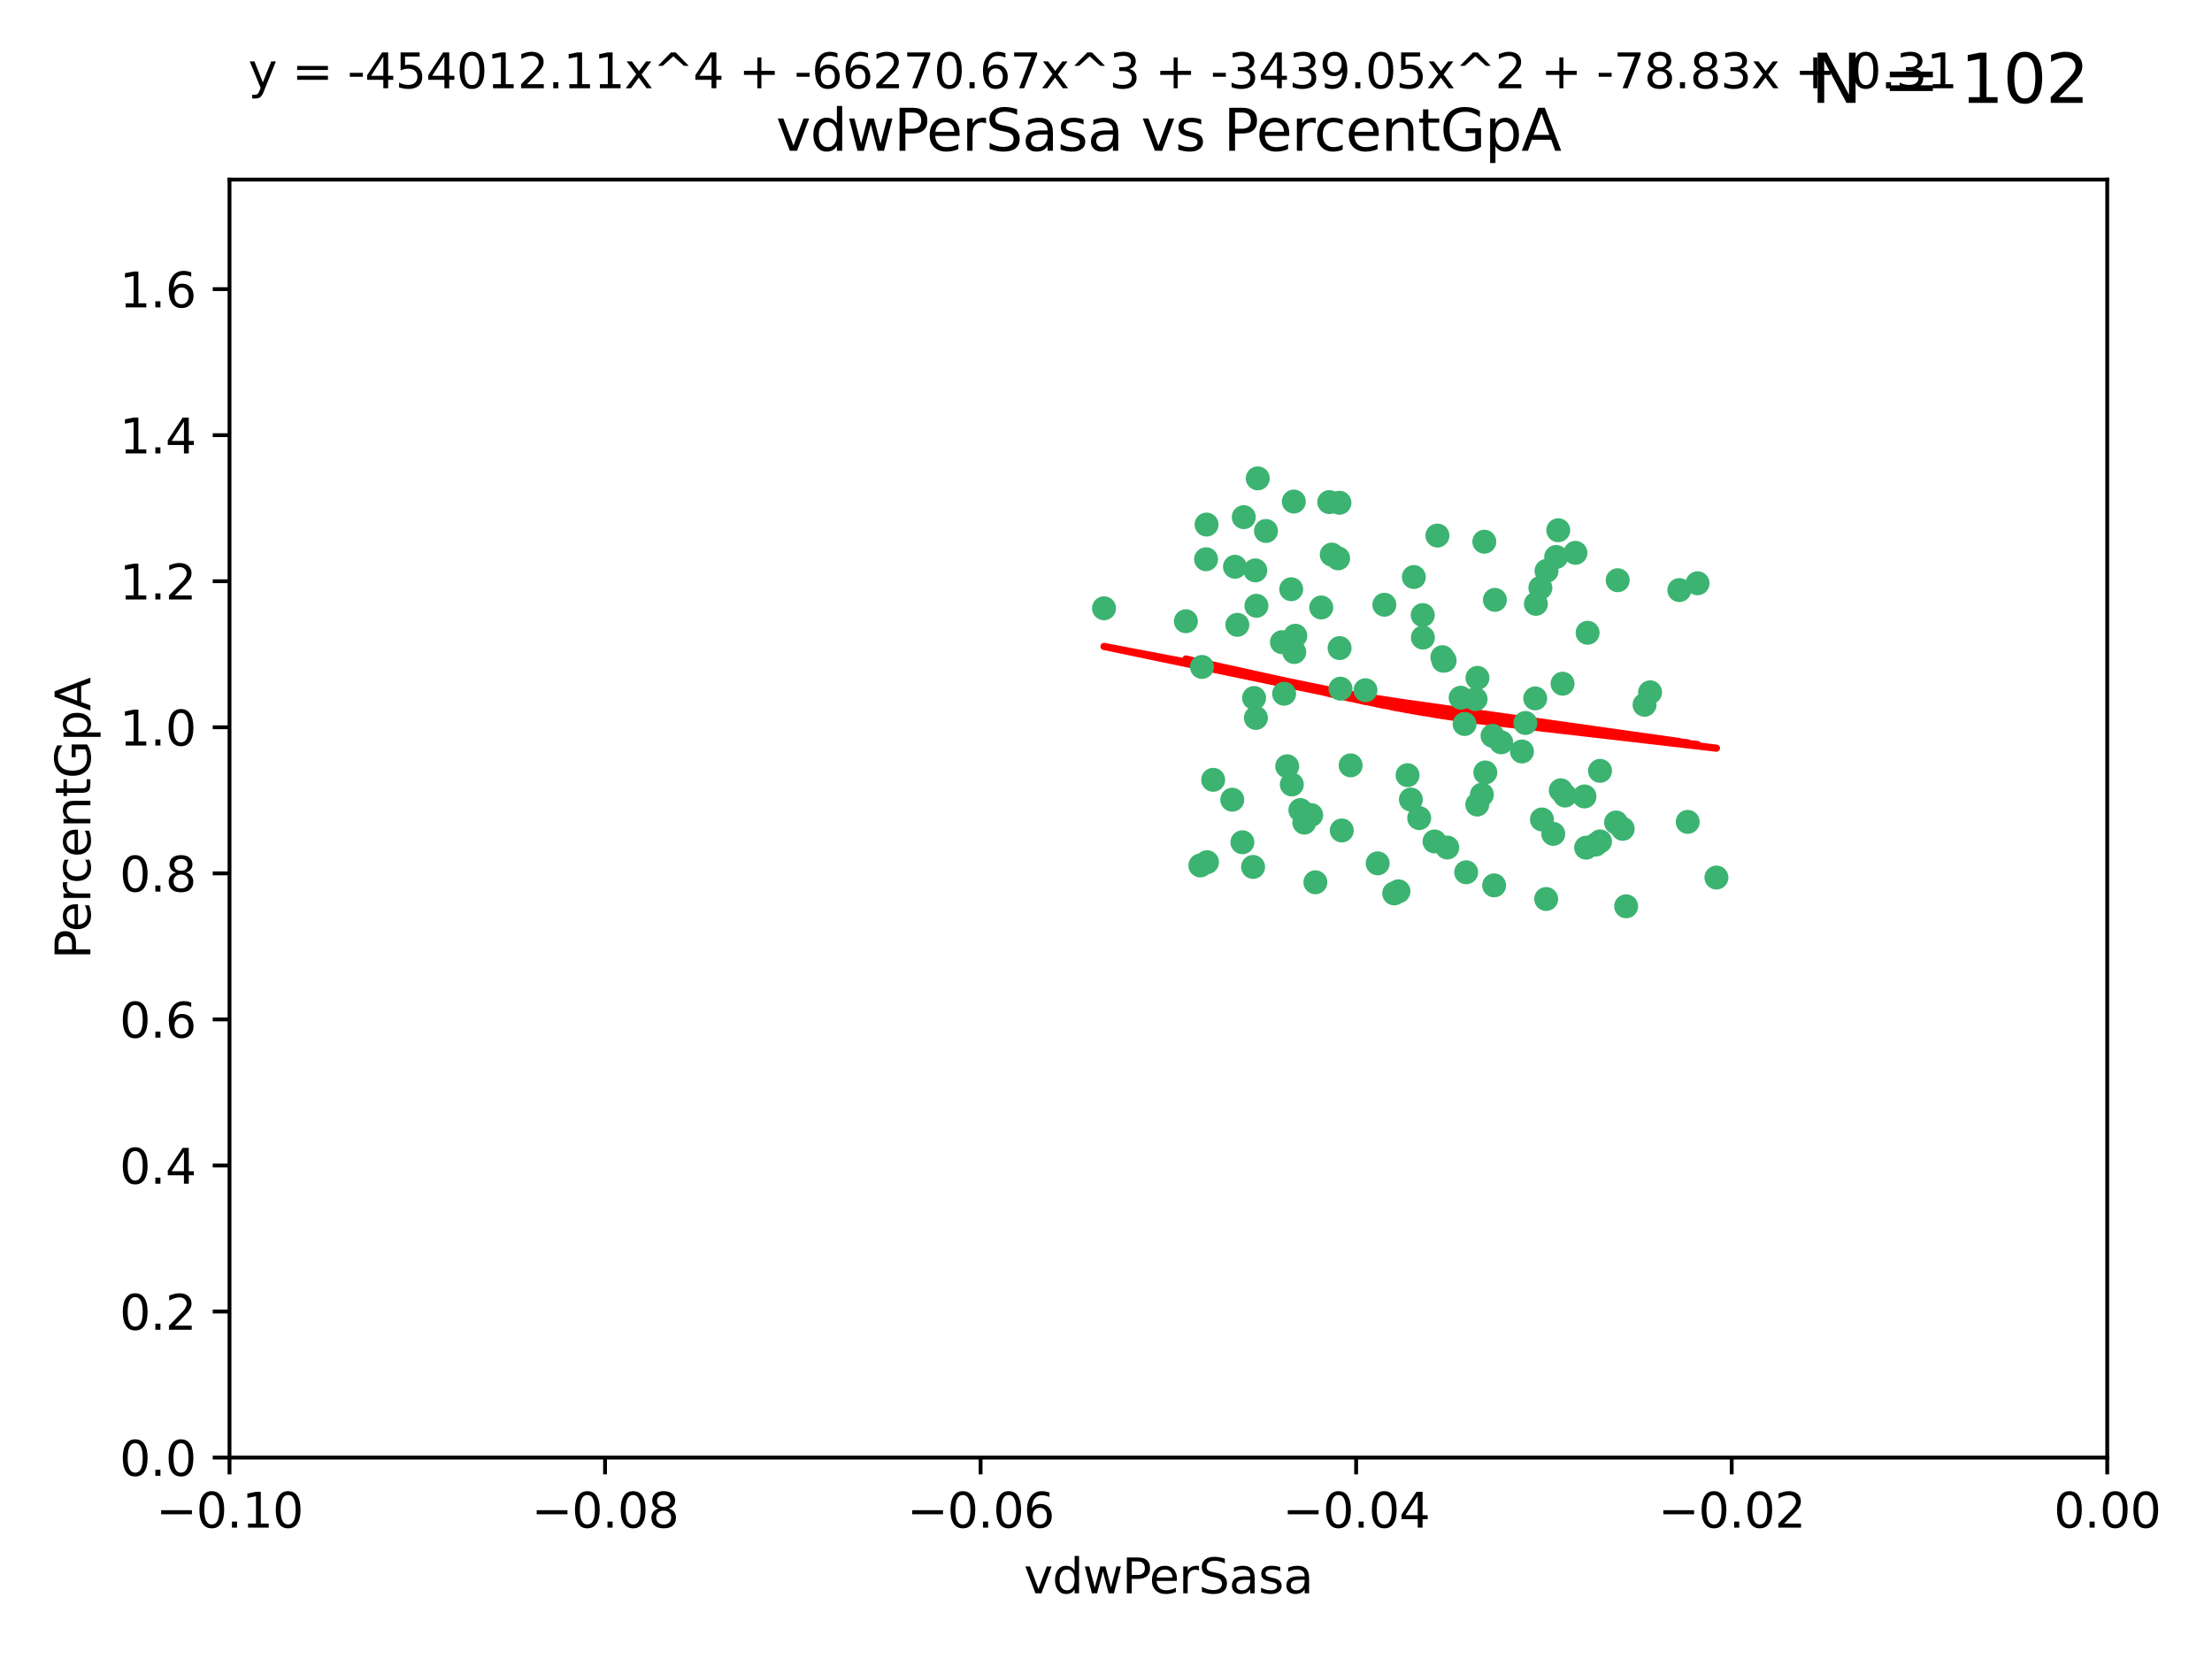 <?xml version="1.0" encoding="utf-8" standalone="no"?>
<!DOCTYPE svg PUBLIC "-//W3C//DTD SVG 1.1//EN"
  "http://www.w3.org/Graphics/SVG/1.1/DTD/svg11.dtd">
<svg xmlns:xlink="http://www.w3.org/1999/xlink" width="460.8pt" height="345.6pt" viewBox="0 0 460.8 345.6" xmlns="http://www.w3.org/2000/svg" version="1.1">
 <defs>
  <style type="text/css">*{stroke-linejoin: round; stroke-linecap: butt}</style>
 </defs>
 <g id="figure_1">
  <g id="patch_1">
   <path d="M 0 345.6 
L 460.8 345.6 
L 460.8 0 
L 0 0 
z
" style="fill: #ffffff"/>
  </g>
  <g id="axes_1">
   <g id="patch_2">
    <path d="M 47.81 303.64 
L 438.975 303.64 
L 438.975 37.411 
L 47.81 37.411 
z
" style="fill: #ffffff"/>
   </g>
   <g id="PathCollection_1">
    <defs>
     <path id="m12782a7ed9" d="M 0 1.118 
C 0.297 1.118 0.581 1 0.791 0.791 
C 1 0.581 1.118 0.297 1.118 0 
C 1.118 -0.297 1 -0.581 0.791 -0.791 
C 0.581 -1 0.297 -1.118 0 -1.118 
C -0.297 -1.118 -0.581 -1 -0.791 -0.791 
C -1 -0.581 -1.118 -0.297 -1.118 0 
C -1.118 0.297 -1 0.581 -0.791 0.791 
C -0.581 1 -0.297 1.118 0 1.118 
z
" style="stroke: #3cb371"/>
    </defs>
    <g clip-path="url(#p24150aaa71)">
     <use xlink:href="#m12782a7ed9" x="268.983" y="122.746" style="fill: #3cb371; stroke: #3cb371"/>
     <use xlink:href="#m12782a7ed9" x="269.112" y="163.425" style="fill: #3cb371; stroke: #3cb371"/>
     <use xlink:href="#m12782a7ed9" x="259.099" y="107.729" style="fill: #3cb371; stroke: #3cb371"/>
     <use xlink:href="#m12782a7ed9" x="262.015" y="99.65" style="fill: #3cb371; stroke: #3cb371"/>
     <use xlink:href="#m12782a7ed9" x="279.032" y="104.74" style="fill: #3cb371; stroke: #3cb371"/>
     <use xlink:href="#m12782a7ed9" x="250.393" y="138.932" style="fill: #3cb371; stroke: #3cb371"/>
     <use xlink:href="#m12782a7ed9" x="251.345" y="109.279" style="fill: #3cb371; stroke: #3cb371"/>
     <use xlink:href="#m12782a7ed9" x="256.705" y="166.592" style="fill: #3cb371; stroke: #3cb371"/>
     <use xlink:href="#m12782a7ed9" x="250.055" y="180.293" style="fill: #3cb371; stroke: #3cb371"/>
     <use xlink:href="#m12782a7ed9" x="276.911" y="104.597" style="fill: #3cb371; stroke: #3cb371"/>
     <use xlink:href="#m12782a7ed9" x="279.25" y="143.468" style="fill: #3cb371; stroke: #3cb371"/>
     <use xlink:href="#m12782a7ed9" x="257.265" y="118.066" style="fill: #3cb371; stroke: #3cb371"/>
     <use xlink:href="#m12782a7ed9" x="251.245" y="116.498" style="fill: #3cb371; stroke: #3cb371"/>
     <use xlink:href="#m12782a7ed9" x="269.527" y="104.481" style="fill: #3cb371; stroke: #3cb371"/>
     <use xlink:href="#m12782a7ed9" x="263.724" y="110.612" style="fill: #3cb371; stroke: #3cb371"/>
     <use xlink:href="#m12782a7ed9" x="288.387" y="125.981" style="fill: #3cb371; stroke: #3cb371"/>
     <use xlink:href="#m12782a7ed9" x="277.431" y="115.528" style="fill: #3cb371; stroke: #3cb371"/>
     <use xlink:href="#m12782a7ed9" x="293.222" y="161.483" style="fill: #3cb371; stroke: #3cb371"/>
     <use xlink:href="#m12782a7ed9" x="267.05" y="133.778" style="fill: #3cb371; stroke: #3cb371"/>
     <use xlink:href="#m12782a7ed9" x="281.367" y="159.437" style="fill: #3cb371; stroke: #3cb371"/>
     <use xlink:href="#m12782a7ed9" x="247.041" y="129.414" style="fill: #3cb371; stroke: #3cb371"/>
     <use xlink:href="#m12782a7ed9" x="271.71" y="171.362" style="fill: #3cb371; stroke: #3cb371"/>
     <use xlink:href="#m12782a7ed9" x="284.454" y="143.785" style="fill: #3cb371; stroke: #3cb371"/>
     <use xlink:href="#m12782a7ed9" x="269.617" y="135.829" style="fill: #3cb371; stroke: #3cb371"/>
     <use xlink:href="#m12782a7ed9" x="261.738" y="126.199" style="fill: #3cb371; stroke: #3cb371"/>
     <use xlink:href="#m12782a7ed9" x="251.439" y="179.608" style="fill: #3cb371; stroke: #3cb371"/>
     <use xlink:href="#m12782a7ed9" x="296.38" y="128.13" style="fill: #3cb371; stroke: #3cb371"/>
     <use xlink:href="#m12782a7ed9" x="261.251" y="145.405" style="fill: #3cb371; stroke: #3cb371"/>
     <use xlink:href="#m12782a7ed9" x="279.061" y="135.01" style="fill: #3cb371; stroke: #3cb371"/>
     <use xlink:href="#m12782a7ed9" x="269.837" y="132.436" style="fill: #3cb371; stroke: #3cb371"/>
     <use xlink:href="#m12782a7ed9" x="261.629" y="149.556" style="fill: #3cb371; stroke: #3cb371"/>
     <use xlink:href="#m12782a7ed9" x="291.325" y="185.679" style="fill: #3cb371; stroke: #3cb371"/>
     <use xlink:href="#m12782a7ed9" x="261.039" y="180.6" style="fill: #3cb371; stroke: #3cb371"/>
     <use xlink:href="#m12782a7ed9" x="229.987" y="126.716" style="fill: #3cb371; stroke: #3cb371"/>
     <use xlink:href="#m12782a7ed9" x="275.236" y="126.55" style="fill: #3cb371; stroke: #3cb371"/>
     <use xlink:href="#m12782a7ed9" x="257.762" y="130.162" style="fill: #3cb371; stroke: #3cb371"/>
     <use xlink:href="#m12782a7ed9" x="278.754" y="116.315" style="fill: #3cb371; stroke: #3cb371"/>
     <use xlink:href="#m12782a7ed9" x="258.813" y="175.456" style="fill: #3cb371; stroke: #3cb371"/>
     <use xlink:href="#m12782a7ed9" x="307.739" y="167.599" style="fill: #3cb371; stroke: #3cb371"/>
     <use xlink:href="#m12782a7ed9" x="299.442" y="111.568" style="fill: #3cb371; stroke: #3cb371"/>
     <use xlink:href="#m12782a7ed9" x="290.435" y="186.109" style="fill: #3cb371; stroke: #3cb371"/>
     <use xlink:href="#m12782a7ed9" x="268.145" y="159.632" style="fill: #3cb371; stroke: #3cb371"/>
     <use xlink:href="#m12782a7ed9" x="294.529" y="120.202" style="fill: #3cb371; stroke: #3cb371"/>
     <use xlink:href="#m12782a7ed9" x="261.506" y="118.821" style="fill: #3cb371; stroke: #3cb371"/>
     <use xlink:href="#m12782a7ed9" x="308.707" y="165.538" style="fill: #3cb371; stroke: #3cb371"/>
     <use xlink:href="#m12782a7ed9" x="301.496" y="176.558" style="fill: #3cb371; stroke: #3cb371"/>
     <use xlink:href="#m12782a7ed9" x="330.419" y="176.591" style="fill: #3cb371; stroke: #3cb371"/>
     <use xlink:href="#m12782a7ed9" x="319.812" y="145.489" style="fill: #3cb371; stroke: #3cb371"/>
     <use xlink:href="#m12782a7ed9" x="305.428" y="181.71" style="fill: #3cb371; stroke: #3cb371"/>
     <use xlink:href="#m12782a7ed9" x="267.506" y="144.518" style="fill: #3cb371; stroke: #3cb371"/>
     <use xlink:href="#m12782a7ed9" x="300.478" y="136.9" style="fill: #3cb371; stroke: #3cb371"/>
     <use xlink:href="#m12782a7ed9" x="252.729" y="162.45" style="fill: #3cb371; stroke: #3cb371"/>
     <use xlink:href="#m12782a7ed9" x="270.891" y="168.751" style="fill: #3cb371; stroke: #3cb371"/>
     <use xlink:href="#m12782a7ed9" x="330.727" y="131.819" style="fill: #3cb371; stroke: #3cb371"/>
     <use xlink:href="#m12782a7ed9" x="305.106" y="150.825" style="fill: #3cb371; stroke: #3cb371"/>
     <use xlink:href="#m12782a7ed9" x="324.611" y="110.46" style="fill: #3cb371; stroke: #3cb371"/>
     <use xlink:href="#m12782a7ed9" x="300.677" y="137.643" style="fill: #3cb371; stroke: #3cb371"/>
     <use xlink:href="#m12782a7ed9" x="293.911" y="166.563" style="fill: #3cb371; stroke: #3cb371"/>
     <use xlink:href="#m12782a7ed9" x="304.283" y="145.346" style="fill: #3cb371; stroke: #3cb371"/>
     <use xlink:href="#m12782a7ed9" x="330.078" y="165.91" style="fill: #3cb371; stroke: #3cb371"/>
     <use xlink:href="#m12782a7ed9" x="336.996" y="120.872" style="fill: #3cb371; stroke: #3cb371"/>
     <use xlink:href="#m12782a7ed9" x="332.426" y="175.941" style="fill: #3cb371; stroke: #3cb371"/>
     <use xlink:href="#m12782a7ed9" x="279.517" y="172.999" style="fill: #3cb371; stroke: #3cb371"/>
     <use xlink:href="#m12782a7ed9" x="273.142" y="169.787" style="fill: #3cb371; stroke: #3cb371"/>
     <use xlink:href="#m12782a7ed9" x="322.095" y="187.28" style="fill: #3cb371; stroke: #3cb371"/>
     <use xlink:href="#m12782a7ed9" x="317.763" y="150.61" style="fill: #3cb371; stroke: #3cb371"/>
     <use xlink:href="#m12782a7ed9" x="310.929" y="153.289" style="fill: #3cb371; stroke: #3cb371"/>
     <use xlink:href="#m12782a7ed9" x="324.176" y="116.028" style="fill: #3cb371; stroke: #3cb371"/>
     <use xlink:href="#m12782a7ed9" x="309.419" y="160.916" style="fill: #3cb371; stroke: #3cb371"/>
     <use xlink:href="#m12782a7ed9" x="333.31" y="175.282" style="fill: #3cb371; stroke: #3cb371"/>
     <use xlink:href="#m12782a7ed9" x="296.413" y="132.821" style="fill: #3cb371; stroke: #3cb371"/>
     <use xlink:href="#m12782a7ed9" x="326.026" y="165.726" style="fill: #3cb371; stroke: #3cb371"/>
     <use xlink:href="#m12782a7ed9" x="307.389" y="145.637" style="fill: #3cb371; stroke: #3cb371"/>
     <use xlink:href="#m12782a7ed9" x="336.652" y="171.339" style="fill: #3cb371; stroke: #3cb371"/>
     <use xlink:href="#m12782a7ed9" x="312.721" y="154.635" style="fill: #3cb371; stroke: #3cb371"/>
     <use xlink:href="#m12782a7ed9" x="300.947" y="137.596" style="fill: #3cb371; stroke: #3cb371"/>
     <use xlink:href="#m12782a7ed9" x="325.51" y="142.428" style="fill: #3cb371; stroke: #3cb371"/>
     <use xlink:href="#m12782a7ed9" x="286.999" y="179.85" style="fill: #3cb371; stroke: #3cb371"/>
     <use xlink:href="#m12782a7ed9" x="343.745" y="144.219" style="fill: #3cb371; stroke: #3cb371"/>
     <use xlink:href="#m12782a7ed9" x="319.953" y="125.788" style="fill: #3cb371; stroke: #3cb371"/>
     <use xlink:href="#m12782a7ed9" x="320.888" y="122.454" style="fill: #3cb371; stroke: #3cb371"/>
     <use xlink:href="#m12782a7ed9" x="317.051" y="156.546" style="fill: #3cb371; stroke: #3cb371"/>
     <use xlink:href="#m12782a7ed9" x="298.839" y="175.285" style="fill: #3cb371; stroke: #3cb371"/>
     <use xlink:href="#m12782a7ed9" x="323.572" y="173.711" style="fill: #3cb371; stroke: #3cb371"/>
     <use xlink:href="#m12782a7ed9" x="307.784" y="141.214" style="fill: #3cb371; stroke: #3cb371"/>
     <use xlink:href="#m12782a7ed9" x="353.634" y="121.505" style="fill: #3cb371; stroke: #3cb371"/>
     <use xlink:href="#m12782a7ed9" x="311.418" y="124.962" style="fill: #3cb371; stroke: #3cb371"/>
     <use xlink:href="#m12782a7ed9" x="357.562" y="182.808" style="fill: #3cb371; stroke: #3cb371"/>
     <use xlink:href="#m12782a7ed9" x="325.137" y="164.629" style="fill: #3cb371; stroke: #3cb371"/>
     <use xlink:href="#m12782a7ed9" x="338.042" y="172.657" style="fill: #3cb371; stroke: #3cb371"/>
     <use xlink:href="#m12782a7ed9" x="295.644" y="170.424" style="fill: #3cb371; stroke: #3cb371"/>
     <use xlink:href="#m12782a7ed9" x="321.217" y="170.709" style="fill: #3cb371; stroke: #3cb371"/>
     <use xlink:href="#m12782a7ed9" x="309.212" y="112.848" style="fill: #3cb371; stroke: #3cb371"/>
     <use xlink:href="#m12782a7ed9" x="311.255" y="184.441" style="fill: #3cb371; stroke: #3cb371"/>
     <use xlink:href="#m12782a7ed9" x="342.592" y="146.818" style="fill: #3cb371; stroke: #3cb371"/>
     <use xlink:href="#m12782a7ed9" x="338.752" y="188.798" style="fill: #3cb371; stroke: #3cb371"/>
     <use xlink:href="#m12782a7ed9" x="351.584" y="171.213" style="fill: #3cb371; stroke: #3cb371"/>
     <use xlink:href="#m12782a7ed9" x="322.169" y="118.928" style="fill: #3cb371; stroke: #3cb371"/>
     <use xlink:href="#m12782a7ed9" x="328.191" y="115.169" style="fill: #3cb371; stroke: #3cb371"/>
     <use xlink:href="#m12782a7ed9" x="333.316" y="160.581" style="fill: #3cb371; stroke: #3cb371"/>
     <use xlink:href="#m12782a7ed9" x="349.839" y="122.922" style="fill: #3cb371; stroke: #3cb371"/>
     <use xlink:href="#m12782a7ed9" x="274.019" y="183.797" style="fill: #3cb371; stroke: #3cb371"/>
    </g>
   </g>
   <g id="matplotlib.axis_1">
    <g id="xtick_1">
     <g id="line2d_1">
      <defs>
       <path id="m579d3a3bb2" d="M 0 0 
L 0 3.5 
" style="stroke: #000000; stroke-width: 0.8"/>
      </defs>
      <g>
       <use xlink:href="#m579d3a3bb2" x="47.81" y="303.64" style="stroke: #000000; stroke-width: 0.8"/>
      </g>
     </g>
     <g id="text_1">
      <!-- −0.10 -->
      <g transform="translate(32.487 318.238)scale(0.1 -0.1)">
       <defs>
        <path id="DejaVuSans-2212" d="M 678 2272 
L 4684 2272 
L 4684 1741 
L 678 1741 
L 678 2272 
z
" transform="scale(0.016)"/>
        <path id="DejaVuSans-30" d="M 2034 4250 
Q 1547 4250 1301 3770 
Q 1056 3291 1056 2328 
Q 1056 1369 1301 889 
Q 1547 409 2034 409 
Q 2525 409 2770 889 
Q 3016 1369 3016 2328 
Q 3016 3291 2770 3770 
Q 2525 4250 2034 4250 
z
M 2034 4750 
Q 2819 4750 3233 4129 
Q 3647 3509 3647 2328 
Q 3647 1150 3233 529 
Q 2819 -91 2034 -91 
Q 1250 -91 836 529 
Q 422 1150 422 2328 
Q 422 3509 836 4129 
Q 1250 4750 2034 4750 
z
" transform="scale(0.016)"/>
        <path id="DejaVuSans-2e" d="M 684 794 
L 1344 794 
L 1344 0 
L 684 0 
L 684 794 
z
" transform="scale(0.016)"/>
        <path id="DejaVuSans-31" d="M 794 531 
L 1825 531 
L 1825 4091 
L 703 3866 
L 703 4441 
L 1819 4666 
L 2450 4666 
L 2450 531 
L 3481 531 
L 3481 0 
L 794 0 
L 794 531 
z
" transform="scale(0.016)"/>
       </defs>
       <use xlink:href="#DejaVuSans-2212"/>
       <use xlink:href="#DejaVuSans-30" x="83.789"/>
       <use xlink:href="#DejaVuSans-2e" x="147.412"/>
       <use xlink:href="#DejaVuSans-31" x="179.199"/>
       <use xlink:href="#DejaVuSans-30" x="242.822"/>
      </g>
     </g>
    </g>
    <g id="xtick_2">
     <g id="line2d_2">
      <g>
       <use xlink:href="#m579d3a3bb2" x="126.043" y="303.64" style="stroke: #000000; stroke-width: 0.8"/>
      </g>
     </g>
     <g id="text_2">
      <!-- −0.08 -->
      <g transform="translate(110.72 318.238)scale(0.1 -0.1)">
       <defs>
        <path id="DejaVuSans-38" d="M 2034 2216 
Q 1584 2216 1326 1975 
Q 1069 1734 1069 1313 
Q 1069 891 1326 650 
Q 1584 409 2034 409 
Q 2484 409 2743 651 
Q 3003 894 3003 1313 
Q 3003 1734 2745 1975 
Q 2488 2216 2034 2216 
z
M 1403 2484 
Q 997 2584 770 2862 
Q 544 3141 544 3541 
Q 544 4100 942 4425 
Q 1341 4750 2034 4750 
Q 2731 4750 3128 4425 
Q 3525 4100 3525 3541 
Q 3525 3141 3298 2862 
Q 3072 2584 2669 2484 
Q 3125 2378 3379 2068 
Q 3634 1759 3634 1313 
Q 3634 634 3220 271 
Q 2806 -91 2034 -91 
Q 1263 -91 848 271 
Q 434 634 434 1313 
Q 434 1759 690 2068 
Q 947 2378 1403 2484 
z
M 1172 3481 
Q 1172 3119 1398 2916 
Q 1625 2713 2034 2713 
Q 2441 2713 2670 2916 
Q 2900 3119 2900 3481 
Q 2900 3844 2670 4047 
Q 2441 4250 2034 4250 
Q 1625 4250 1398 4047 
Q 1172 3844 1172 3481 
z
" transform="scale(0.016)"/>
       </defs>
       <use xlink:href="#DejaVuSans-2212"/>
       <use xlink:href="#DejaVuSans-30" x="83.789"/>
       <use xlink:href="#DejaVuSans-2e" x="147.412"/>
       <use xlink:href="#DejaVuSans-30" x="179.199"/>
       <use xlink:href="#DejaVuSans-38" x="242.822"/>
      </g>
     </g>
    </g>
    <g id="xtick_3">
     <g id="line2d_3">
      <g>
       <use xlink:href="#m579d3a3bb2" x="204.276" y="303.64" style="stroke: #000000; stroke-width: 0.8"/>
      </g>
     </g>
     <g id="text_3">
      <!-- −0.06 -->
      <g transform="translate(188.953 318.238)scale(0.1 -0.1)">
       <defs>
        <path id="DejaVuSans-36" d="M 2113 2584 
Q 1688 2584 1439 2293 
Q 1191 2003 1191 1497 
Q 1191 994 1439 701 
Q 1688 409 2113 409 
Q 2538 409 2786 701 
Q 3034 994 3034 1497 
Q 3034 2003 2786 2293 
Q 2538 2584 2113 2584 
z
M 3366 4563 
L 3366 3988 
Q 3128 4100 2886 4159 
Q 2644 4219 2406 4219 
Q 1781 4219 1451 3797 
Q 1122 3375 1075 2522 
Q 1259 2794 1537 2939 
Q 1816 3084 2150 3084 
Q 2853 3084 3261 2657 
Q 3669 2231 3669 1497 
Q 3669 778 3244 343 
Q 2819 -91 2113 -91 
Q 1303 -91 875 529 
Q 447 1150 447 2328 
Q 447 3434 972 4092 
Q 1497 4750 2381 4750 
Q 2619 4750 2861 4703 
Q 3103 4656 3366 4563 
z
" transform="scale(0.016)"/>
       </defs>
       <use xlink:href="#DejaVuSans-2212"/>
       <use xlink:href="#DejaVuSans-30" x="83.789"/>
       <use xlink:href="#DejaVuSans-2e" x="147.412"/>
       <use xlink:href="#DejaVuSans-30" x="179.199"/>
       <use xlink:href="#DejaVuSans-36" x="242.822"/>
      </g>
     </g>
    </g>
    <g id="xtick_4">
     <g id="line2d_4">
      <g>
       <use xlink:href="#m579d3a3bb2" x="282.509" y="303.64" style="stroke: #000000; stroke-width: 0.8"/>
      </g>
     </g>
     <g id="text_4">
      <!-- −0.04 -->
      <g transform="translate(267.186 318.238)scale(0.1 -0.1)">
       <defs>
        <path id="DejaVuSans-34" d="M 2419 4116 
L 825 1625 
L 2419 1625 
L 2419 4116 
z
M 2253 4666 
L 3047 4666 
L 3047 1625 
L 3713 1625 
L 3713 1100 
L 3047 1100 
L 3047 0 
L 2419 0 
L 2419 1100 
L 313 1100 
L 313 1709 
L 2253 4666 
z
" transform="scale(0.016)"/>
       </defs>
       <use xlink:href="#DejaVuSans-2212"/>
       <use xlink:href="#DejaVuSans-30" x="83.789"/>
       <use xlink:href="#DejaVuSans-2e" x="147.412"/>
       <use xlink:href="#DejaVuSans-30" x="179.199"/>
       <use xlink:href="#DejaVuSans-34" x="242.822"/>
      </g>
     </g>
    </g>
    <g id="xtick_5">
     <g id="line2d_5">
      <g>
       <use xlink:href="#m579d3a3bb2" x="360.742" y="303.64" style="stroke: #000000; stroke-width: 0.8"/>
      </g>
     </g>
     <g id="text_5">
      <!-- −0.02 -->
      <g transform="translate(345.419 318.238)scale(0.1 -0.1)">
       <defs>
        <path id="DejaVuSans-32" d="M 1228 531 
L 3431 531 
L 3431 0 
L 469 0 
L 469 531 
Q 828 903 1448 1529 
Q 2069 2156 2228 2338 
Q 2531 2678 2651 2914 
Q 2772 3150 2772 3378 
Q 2772 3750 2511 3984 
Q 2250 4219 1831 4219 
Q 1534 4219 1204 4116 
Q 875 4013 500 3803 
L 500 4441 
Q 881 4594 1212 4672 
Q 1544 4750 1819 4750 
Q 2544 4750 2975 4387 
Q 3406 4025 3406 3419 
Q 3406 3131 3298 2873 
Q 3191 2616 2906 2266 
Q 2828 2175 2409 1742 
Q 1991 1309 1228 531 
z
" transform="scale(0.016)"/>
       </defs>
       <use xlink:href="#DejaVuSans-2212"/>
       <use xlink:href="#DejaVuSans-30" x="83.789"/>
       <use xlink:href="#DejaVuSans-2e" x="147.412"/>
       <use xlink:href="#DejaVuSans-30" x="179.199"/>
       <use xlink:href="#DejaVuSans-32" x="242.822"/>
      </g>
     </g>
    </g>
    <g id="xtick_6">
     <g id="line2d_6">
      <g>
       <use xlink:href="#m579d3a3bb2" x="438.975" y="303.64" style="stroke: #000000; stroke-width: 0.8"/>
      </g>
     </g>
     <g id="text_6">
      <!-- 0.00 -->
      <g transform="translate(427.842 318.238)scale(0.1 -0.1)">
       <use xlink:href="#DejaVuSans-30"/>
       <use xlink:href="#DejaVuSans-2e" x="63.623"/>
       <use xlink:href="#DejaVuSans-30" x="95.41"/>
       <use xlink:href="#DejaVuSans-30" x="159.033"/>
      </g>
     </g>
    </g>
    <g id="text_7">
     <!-- vdwPerSasa -->
     <g transform="translate(213.297 331.917)scale(0.1 -0.1)">
      <defs>
       <path id="DejaVuSans-76" d="M 191 3500 
L 800 3500 
L 1894 563 
L 2988 3500 
L 3597 3500 
L 2284 0 
L 1503 0 
L 191 3500 
z
" transform="scale(0.016)"/>
       <path id="DejaVuSans-64" d="M 2906 2969 
L 2906 4863 
L 3481 4863 
L 3481 0 
L 2906 0 
L 2906 525 
Q 2725 213 2448 61 
Q 2172 -91 1784 -91 
Q 1150 -91 751 415 
Q 353 922 353 1747 
Q 353 2572 751 3078 
Q 1150 3584 1784 3584 
Q 2172 3584 2448 3432 
Q 2725 3281 2906 2969 
z
M 947 1747 
Q 947 1113 1208 752 
Q 1469 391 1925 391 
Q 2381 391 2643 752 
Q 2906 1113 2906 1747 
Q 2906 2381 2643 2742 
Q 2381 3103 1925 3103 
Q 1469 3103 1208 2742 
Q 947 2381 947 1747 
z
" transform="scale(0.016)"/>
       <path id="DejaVuSans-77" d="M 269 3500 
L 844 3500 
L 1563 769 
L 2278 3500 
L 2956 3500 
L 3675 769 
L 4391 3500 
L 4966 3500 
L 4050 0 
L 3372 0 
L 2619 2869 
L 1863 0 
L 1184 0 
L 269 3500 
z
" transform="scale(0.016)"/>
       <path id="DejaVuSans-50" d="M 1259 4147 
L 1259 2394 
L 2053 2394 
Q 2494 2394 2734 2622 
Q 2975 2850 2975 3272 
Q 2975 3691 2734 3919 
Q 2494 4147 2053 4147 
L 1259 4147 
z
M 628 4666 
L 2053 4666 
Q 2838 4666 3239 4311 
Q 3641 3956 3641 3272 
Q 3641 2581 3239 2228 
Q 2838 1875 2053 1875 
L 1259 1875 
L 1259 0 
L 628 0 
L 628 4666 
z
" transform="scale(0.016)"/>
       <path id="DejaVuSans-65" d="M 3597 1894 
L 3597 1613 
L 953 1613 
Q 991 1019 1311 708 
Q 1631 397 2203 397 
Q 2534 397 2845 478 
Q 3156 559 3463 722 
L 3463 178 
Q 3153 47 2828 -22 
Q 2503 -91 2169 -91 
Q 1331 -91 842 396 
Q 353 884 353 1716 
Q 353 2575 817 3079 
Q 1281 3584 2069 3584 
Q 2775 3584 3186 3129 
Q 3597 2675 3597 1894 
z
M 3022 2063 
Q 3016 2534 2758 2815 
Q 2500 3097 2075 3097 
Q 1594 3097 1305 2825 
Q 1016 2553 972 2059 
L 3022 2063 
z
" transform="scale(0.016)"/>
       <path id="DejaVuSans-72" d="M 2631 2963 
Q 2534 3019 2420 3045 
Q 2306 3072 2169 3072 
Q 1681 3072 1420 2755 
Q 1159 2438 1159 1844 
L 1159 0 
L 581 0 
L 581 3500 
L 1159 3500 
L 1159 2956 
Q 1341 3275 1631 3429 
Q 1922 3584 2338 3584 
Q 2397 3584 2469 3576 
Q 2541 3569 2628 3553 
L 2631 2963 
z
" transform="scale(0.016)"/>
       <path id="DejaVuSans-53" d="M 3425 4513 
L 3425 3897 
Q 3066 4069 2747 4153 
Q 2428 4238 2131 4238 
Q 1616 4238 1336 4038 
Q 1056 3838 1056 3469 
Q 1056 3159 1242 3001 
Q 1428 2844 1947 2747 
L 2328 2669 
Q 3034 2534 3370 2195 
Q 3706 1856 3706 1288 
Q 3706 609 3251 259 
Q 2797 -91 1919 -91 
Q 1588 -91 1214 -16 
Q 841 59 441 206 
L 441 856 
Q 825 641 1194 531 
Q 1563 422 1919 422 
Q 2459 422 2753 634 
Q 3047 847 3047 1241 
Q 3047 1584 2836 1778 
Q 2625 1972 2144 2069 
L 1759 2144 
Q 1053 2284 737 2584 
Q 422 2884 422 3419 
Q 422 4038 858 4394 
Q 1294 4750 2059 4750 
Q 2388 4750 2728 4690 
Q 3069 4631 3425 4513 
z
" transform="scale(0.016)"/>
       <path id="DejaVuSans-61" d="M 2194 1759 
Q 1497 1759 1228 1600 
Q 959 1441 959 1056 
Q 959 750 1161 570 
Q 1363 391 1709 391 
Q 2188 391 2477 730 
Q 2766 1069 2766 1631 
L 2766 1759 
L 2194 1759 
z
M 3341 1997 
L 3341 0 
L 2766 0 
L 2766 531 
Q 2569 213 2275 61 
Q 1981 -91 1556 -91 
Q 1019 -91 701 211 
Q 384 513 384 1019 
Q 384 1609 779 1909 
Q 1175 2209 1959 2209 
L 2766 2209 
L 2766 2266 
Q 2766 2663 2505 2880 
Q 2244 3097 1772 3097 
Q 1472 3097 1187 3025 
Q 903 2953 641 2809 
L 641 3341 
Q 956 3463 1253 3523 
Q 1550 3584 1831 3584 
Q 2591 3584 2966 3190 
Q 3341 2797 3341 1997 
z
" transform="scale(0.016)"/>
       <path id="DejaVuSans-73" d="M 2834 3397 
L 2834 2853 
Q 2591 2978 2328 3040 
Q 2066 3103 1784 3103 
Q 1356 3103 1142 2972 
Q 928 2841 928 2578 
Q 928 2378 1081 2264 
Q 1234 2150 1697 2047 
L 1894 2003 
Q 2506 1872 2764 1633 
Q 3022 1394 3022 966 
Q 3022 478 2636 193 
Q 2250 -91 1575 -91 
Q 1294 -91 989 -36 
Q 684 19 347 128 
L 347 722 
Q 666 556 975 473 
Q 1284 391 1588 391 
Q 1994 391 2212 530 
Q 2431 669 2431 922 
Q 2431 1156 2273 1281 
Q 2116 1406 1581 1522 
L 1381 1569 
Q 847 1681 609 1914 
Q 372 2147 372 2553 
Q 372 3047 722 3315 
Q 1072 3584 1716 3584 
Q 2034 3584 2315 3537 
Q 2597 3491 2834 3397 
z
" transform="scale(0.016)"/>
      </defs>
      <use xlink:href="#DejaVuSans-76"/>
      <use xlink:href="#DejaVuSans-64" x="59.18"/>
      <use xlink:href="#DejaVuSans-77" x="122.656"/>
      <use xlink:href="#DejaVuSans-50" x="204.443"/>
      <use xlink:href="#DejaVuSans-65" x="261.121"/>
      <use xlink:href="#DejaVuSans-72" x="322.645"/>
      <use xlink:href="#DejaVuSans-53" x="363.758"/>
      <use xlink:href="#DejaVuSans-61" x="427.234"/>
      <use xlink:href="#DejaVuSans-73" x="488.514"/>
      <use xlink:href="#DejaVuSans-61" x="540.613"/>
     </g>
    </g>
   </g>
   <g id="matplotlib.axis_2">
    <g id="ytick_1">
     <g id="line2d_7">
      <defs>
       <path id="m6039505cfe" d="M 0 0 
L -3.5 0 
" style="stroke: #000000; stroke-width: 0.8"/>
      </defs>
      <g>
       <use xlink:href="#m6039505cfe" x="47.81" y="303.64" style="stroke: #000000; stroke-width: 0.8"/>
      </g>
     </g>
     <g id="text_8">
      <!-- 0.0 -->
      <g transform="translate(24.907 307.439)scale(0.1 -0.1)">
       <use xlink:href="#DejaVuSans-30"/>
       <use xlink:href="#DejaVuSans-2e" x="63.623"/>
       <use xlink:href="#DejaVuSans-30" x="95.41"/>
      </g>
     </g>
    </g>
    <g id="ytick_2">
     <g id="line2d_8">
      <g>
       <use xlink:href="#m6039505cfe" x="47.81" y="273.214" style="stroke: #000000; stroke-width: 0.8"/>
      </g>
     </g>
     <g id="text_9">
      <!-- 0.2 -->
      <g transform="translate(24.907 277.013)scale(0.1 -0.1)">
       <use xlink:href="#DejaVuSans-30"/>
       <use xlink:href="#DejaVuSans-2e" x="63.623"/>
       <use xlink:href="#DejaVuSans-32" x="95.41"/>
      </g>
     </g>
    </g>
    <g id="ytick_3">
     <g id="line2d_9">
      <g>
       <use xlink:href="#m6039505cfe" x="47.81" y="242.788" style="stroke: #000000; stroke-width: 0.8"/>
      </g>
     </g>
     <g id="text_10">
      <!-- 0.4 -->
      <g transform="translate(24.907 246.587)scale(0.1 -0.1)">
       <use xlink:href="#DejaVuSans-30"/>
       <use xlink:href="#DejaVuSans-2e" x="63.623"/>
       <use xlink:href="#DejaVuSans-34" x="95.41"/>
      </g>
     </g>
    </g>
    <g id="ytick_4">
     <g id="line2d_10">
      <g>
       <use xlink:href="#m6039505cfe" x="47.81" y="212.362" style="stroke: #000000; stroke-width: 0.8"/>
      </g>
     </g>
     <g id="text_11">
      <!-- 0.6 -->
      <g transform="translate(24.907 216.161)scale(0.1 -0.1)">
       <use xlink:href="#DejaVuSans-30"/>
       <use xlink:href="#DejaVuSans-2e" x="63.623"/>
       <use xlink:href="#DejaVuSans-36" x="95.41"/>
      </g>
     </g>
    </g>
    <g id="ytick_5">
     <g id="line2d_11">
      <g>
       <use xlink:href="#m6039505cfe" x="47.81" y="181.935" style="stroke: #000000; stroke-width: 0.8"/>
      </g>
     </g>
     <g id="text_12">
      <!-- 0.8 -->
      <g transform="translate(24.907 185.735)scale(0.1 -0.1)">
       <use xlink:href="#DejaVuSans-30"/>
       <use xlink:href="#DejaVuSans-2e" x="63.623"/>
       <use xlink:href="#DejaVuSans-38" x="95.41"/>
      </g>
     </g>
    </g>
    <g id="ytick_6">
     <g id="line2d_12">
      <g>
       <use xlink:href="#m6039505cfe" x="47.81" y="151.509" style="stroke: #000000; stroke-width: 0.8"/>
      </g>
     </g>
     <g id="text_13">
      <!-- 1.0 -->
      <g transform="translate(24.907 155.308)scale(0.1 -0.1)">
       <use xlink:href="#DejaVuSans-31"/>
       <use xlink:href="#DejaVuSans-2e" x="63.623"/>
       <use xlink:href="#DejaVuSans-30" x="95.41"/>
      </g>
     </g>
    </g>
    <g id="ytick_7">
     <g id="line2d_13">
      <g>
       <use xlink:href="#m6039505cfe" x="47.81" y="121.083" style="stroke: #000000; stroke-width: 0.8"/>
      </g>
     </g>
     <g id="text_14">
      <!-- 1.2 -->
      <g transform="translate(24.907 124.882)scale(0.1 -0.1)">
       <use xlink:href="#DejaVuSans-31"/>
       <use xlink:href="#DejaVuSans-2e" x="63.623"/>
       <use xlink:href="#DejaVuSans-32" x="95.41"/>
      </g>
     </g>
    </g>
    <g id="ytick_8">
     <g id="line2d_14">
      <g>
       <use xlink:href="#m6039505cfe" x="47.81" y="90.657" style="stroke: #000000; stroke-width: 0.8"/>
      </g>
     </g>
     <g id="text_15">
      <!-- 1.4 -->
      <g transform="translate(24.907 94.456)scale(0.1 -0.1)">
       <use xlink:href="#DejaVuSans-31"/>
       <use xlink:href="#DejaVuSans-2e" x="63.623"/>
       <use xlink:href="#DejaVuSans-34" x="95.41"/>
      </g>
     </g>
    </g>
    <g id="ytick_9">
     <g id="line2d_15">
      <g>
       <use xlink:href="#m6039505cfe" x="47.81" y="60.231" style="stroke: #000000; stroke-width: 0.8"/>
      </g>
     </g>
     <g id="text_16">
      <!-- 1.6 -->
      <g transform="translate(24.907 64.03)scale(0.1 -0.1)">
       <use xlink:href="#DejaVuSans-31"/>
       <use xlink:href="#DejaVuSans-2e" x="63.623"/>
       <use xlink:href="#DejaVuSans-36" x="95.41"/>
      </g>
     </g>
    </g>
    <g id="text_17">
     <!-- PercentGpA -->
     <g transform="translate(18.827 199.802)rotate(-90)scale(0.1 -0.1)">
      <defs>
       <path id="DejaVuSans-63" d="M 3122 3366 
L 3122 2828 
Q 2878 2963 2633 3030 
Q 2388 3097 2138 3097 
Q 1578 3097 1268 2742 
Q 959 2388 959 1747 
Q 959 1106 1268 751 
Q 1578 397 2138 397 
Q 2388 397 2633 464 
Q 2878 531 3122 666 
L 3122 134 
Q 2881 22 2623 -34 
Q 2366 -91 2075 -91 
Q 1284 -91 818 406 
Q 353 903 353 1747 
Q 353 2603 823 3093 
Q 1294 3584 2113 3584 
Q 2378 3584 2631 3529 
Q 2884 3475 3122 3366 
z
" transform="scale(0.016)"/>
       <path id="DejaVuSans-6e" d="M 3513 2113 
L 3513 0 
L 2938 0 
L 2938 2094 
Q 2938 2591 2744 2837 
Q 2550 3084 2163 3084 
Q 1697 3084 1428 2787 
Q 1159 2491 1159 1978 
L 1159 0 
L 581 0 
L 581 3500 
L 1159 3500 
L 1159 2956 
Q 1366 3272 1645 3428 
Q 1925 3584 2291 3584 
Q 2894 3584 3203 3211 
Q 3513 2838 3513 2113 
z
" transform="scale(0.016)"/>
       <path id="DejaVuSans-74" d="M 1172 4494 
L 1172 3500 
L 2356 3500 
L 2356 3053 
L 1172 3053 
L 1172 1153 
Q 1172 725 1289 603 
Q 1406 481 1766 481 
L 2356 481 
L 2356 0 
L 1766 0 
Q 1100 0 847 248 
Q 594 497 594 1153 
L 594 3053 
L 172 3053 
L 172 3500 
L 594 3500 
L 594 4494 
L 1172 4494 
z
" transform="scale(0.016)"/>
       <path id="DejaVuSans-47" d="M 3809 666 
L 3809 1919 
L 2778 1919 
L 2778 2438 
L 4434 2438 
L 4434 434 
Q 4069 175 3628 42 
Q 3188 -91 2688 -91 
Q 1594 -91 976 548 
Q 359 1188 359 2328 
Q 359 3472 976 4111 
Q 1594 4750 2688 4750 
Q 3144 4750 3555 4637 
Q 3966 4525 4313 4306 
L 4313 3634 
Q 3963 3931 3569 4081 
Q 3175 4231 2741 4231 
Q 1884 4231 1454 3753 
Q 1025 3275 1025 2328 
Q 1025 1384 1454 906 
Q 1884 428 2741 428 
Q 3075 428 3337 486 
Q 3600 544 3809 666 
z
" transform="scale(0.016)"/>
       <path id="DejaVuSans-70" d="M 1159 525 
L 1159 -1331 
L 581 -1331 
L 581 3500 
L 1159 3500 
L 1159 2969 
Q 1341 3281 1617 3432 
Q 1894 3584 2278 3584 
Q 2916 3584 3314 3078 
Q 3713 2572 3713 1747 
Q 3713 922 3314 415 
Q 2916 -91 2278 -91 
Q 1894 -91 1617 61 
Q 1341 213 1159 525 
z
M 3116 1747 
Q 3116 2381 2855 2742 
Q 2594 3103 2138 3103 
Q 1681 3103 1420 2742 
Q 1159 2381 1159 1747 
Q 1159 1113 1420 752 
Q 1681 391 2138 391 
Q 2594 391 2855 752 
Q 3116 1113 3116 1747 
z
" transform="scale(0.016)"/>
       <path id="DejaVuSans-41" d="M 2188 4044 
L 1331 1722 
L 3047 1722 
L 2188 4044 
z
M 1831 4666 
L 2547 4666 
L 4325 0 
L 3669 0 
L 3244 1197 
L 1141 1197 
L 716 0 
L 50 0 
L 1831 4666 
z
" transform="scale(0.016)"/>
      </defs>
      <use xlink:href="#DejaVuSans-50"/>
      <use xlink:href="#DejaVuSans-65" x="56.678"/>
      <use xlink:href="#DejaVuSans-72" x="118.201"/>
      <use xlink:href="#DejaVuSans-63" x="157.064"/>
      <use xlink:href="#DejaVuSans-65" x="212.045"/>
      <use xlink:href="#DejaVuSans-6e" x="273.568"/>
      <use xlink:href="#DejaVuSans-74" x="336.947"/>
      <use xlink:href="#DejaVuSans-47" x="376.156"/>
      <use xlink:href="#DejaVuSans-70" x="453.646"/>
      <use xlink:href="#DejaVuSans-41" x="517.123"/>
     </g>
    </g>
   </g>
   <g id="LineCollection_1">
    <path d="M 268.983 122.899 
L 268.983 122.594 
" clip-path="url(#p24150aaa71)" style="fill: none; stroke: #696969"/>
    <path d="M 269.112 163.606 
L 269.112 163.245 
" clip-path="url(#p24150aaa71)" style="fill: none; stroke: #696969"/>
    <path d="M 259.099 107.863 
L 259.099 107.595 
" clip-path="url(#p24150aaa71)" style="fill: none; stroke: #696969"/>
    <path d="M 262.015 99.905 
L 262.015 99.395 
" clip-path="url(#p24150aaa71)" style="fill: none; stroke: #696969"/>
    <path d="M 279.032 104.893 
L 279.032 104.586 
" clip-path="url(#p24150aaa71)" style="fill: none; stroke: #696969"/>
    <path d="M 250.393 139.14 
L 250.393 138.723 
" clip-path="url(#p24150aaa71)" style="fill: none; stroke: #696969"/>
    <path d="M 251.345 109.495 
L 251.345 109.063 
" clip-path="url(#p24150aaa71)" style="fill: none; stroke: #696969"/>
    <path d="M 256.705 166.688 
L 256.705 166.496 
" clip-path="url(#p24150aaa71)" style="fill: none; stroke: #696969"/>
    <path d="M 250.055 180.421 
L 250.055 180.165 
" clip-path="url(#p24150aaa71)" style="fill: none; stroke: #696969"/>
    <path d="M 276.911 104.783 
L 276.911 104.41 
" clip-path="url(#p24150aaa71)" style="fill: none; stroke: #696969"/>
    <path d="M 279.25 143.532 
L 279.25 143.404 
" clip-path="url(#p24150aaa71)" style="fill: none; stroke: #696969"/>
    <path d="M 257.265 118.265 
L 257.265 117.868 
" clip-path="url(#p24150aaa71)" style="fill: none; stroke: #696969"/>
    <path d="M 251.245 116.632 
L 251.245 116.365 
" clip-path="url(#p24150aaa71)" style="fill: none; stroke: #696969"/>
    <path d="M 269.527 104.672 
L 269.527 104.29 
" clip-path="url(#p24150aaa71)" style="fill: none; stroke: #696969"/>
    <path d="M 263.724 111.013 
L 263.724 110.211 
" clip-path="url(#p24150aaa71)" style="fill: none; stroke: #696969"/>
    <path d="M 288.387 126.085 
L 288.387 125.878 
" clip-path="url(#p24150aaa71)" style="fill: none; stroke: #696969"/>
    <path d="M 277.431 115.747 
L 277.431 115.309 
" clip-path="url(#p24150aaa71)" style="fill: none; stroke: #696969"/>
    <path d="M 293.222 161.515 
L 293.222 161.451 
" clip-path="url(#p24150aaa71)" style="fill: none; stroke: #696969"/>
    <path d="M 267.05 133.884 
L 267.05 133.671 
" clip-path="url(#p24150aaa71)" style="fill: none; stroke: #696969"/>
    <path d="M 281.367 159.558 
L 281.367 159.316 
" clip-path="url(#p24150aaa71)" style="fill: none; stroke: #696969"/>
    <path d="M 247.041 129.463 
L 247.041 129.366 
" clip-path="url(#p24150aaa71)" style="fill: none; stroke: #696969"/>
    <path d="M 271.71 171.427 
L 271.71 171.297 
" clip-path="url(#p24150aaa71)" style="fill: none; stroke: #696969"/>
    <path d="M 284.454 144.009 
L 284.454 143.562 
" clip-path="url(#p24150aaa71)" style="fill: none; stroke: #696969"/>
    <path d="M 269.617 135.863 
L 269.617 135.795 
" clip-path="url(#p24150aaa71)" style="fill: none; stroke: #696969"/>
    <path d="M 261.738 126.296 
L 261.738 126.103 
" clip-path="url(#p24150aaa71)" style="fill: none; stroke: #696969"/>
    <path d="M 251.439 179.735 
L 251.439 179.48 
" clip-path="url(#p24150aaa71)" style="fill: none; stroke: #696969"/>
    <path d="M 296.38 128.262 
L 296.38 127.998 
" clip-path="url(#p24150aaa71)" style="fill: none; stroke: #696969"/>
    <path d="M 261.251 145.569 
L 261.251 145.24 
" clip-path="url(#p24150aaa71)" style="fill: none; stroke: #696969"/>
    <path d="M 279.061 135.121 
L 279.061 134.899 
" clip-path="url(#p24150aaa71)" style="fill: none; stroke: #696969"/>
    <path d="M 269.837 132.552 
L 269.837 132.32 
" clip-path="url(#p24150aaa71)" style="fill: none; stroke: #696969"/>
    <path d="M 261.629 149.683 
L 261.629 149.429 
" clip-path="url(#p24150aaa71)" style="fill: none; stroke: #696969"/>
    <path d="M 291.325 185.718 
L 291.325 185.639 
" clip-path="url(#p24150aaa71)" style="fill: none; stroke: #696969"/>
    <path d="M 261.039 180.636 
L 261.039 180.564 
" clip-path="url(#p24150aaa71)" style="fill: none; stroke: #696969"/>
    <path d="M 229.987 126.767 
L 229.987 126.665 
" clip-path="url(#p24150aaa71)" style="fill: none; stroke: #696969"/>
    <path d="M 275.236 126.768 
L 275.236 126.333 
" clip-path="url(#p24150aaa71)" style="fill: none; stroke: #696969"/>
    <path d="M 257.762 130.204 
L 257.762 130.12 
" clip-path="url(#p24150aaa71)" style="fill: none; stroke: #696969"/>
    <path d="M 278.754 116.501 
L 278.754 116.13 
" clip-path="url(#p24150aaa71)" style="fill: none; stroke: #696969"/>
    <path d="M 258.813 175.498 
L 258.813 175.414 
" clip-path="url(#p24150aaa71)" style="fill: none; stroke: #696969"/>
    <path d="M 307.739 167.698 
L 307.739 167.5 
" clip-path="url(#p24150aaa71)" style="fill: none; stroke: #696969"/>
    <path d="M 299.442 111.721 
L 299.442 111.414 
" clip-path="url(#p24150aaa71)" style="fill: none; stroke: #696969"/>
    <path d="M 290.435 186.255 
L 290.435 185.962 
" clip-path="url(#p24150aaa71)" style="fill: none; stroke: #696969"/>
    <path d="M 268.145 159.843 
L 268.145 159.421 
" clip-path="url(#p24150aaa71)" style="fill: none; stroke: #696969"/>
    <path d="M 294.529 120.285 
L 294.529 120.119 
" clip-path="url(#p24150aaa71)" style="fill: none; stroke: #696969"/>
    <path d="M 261.506 118.873 
L 261.506 118.769 
" clip-path="url(#p24150aaa71)" style="fill: none; stroke: #696969"/>
    <path d="M 308.707 165.681 
L 308.707 165.395 
" clip-path="url(#p24150aaa71)" style="fill: none; stroke: #696969"/>
    <path d="M 301.496 176.83 
L 301.496 176.286 
" clip-path="url(#p24150aaa71)" style="fill: none; stroke: #696969"/>
    <path d="M 330.419 176.784 
L 330.419 176.399 
" clip-path="url(#p24150aaa71)" style="fill: none; stroke: #696969"/>
    <path d="M 319.812 145.522 
L 319.812 145.456 
" clip-path="url(#p24150aaa71)" style="fill: none; stroke: #696969"/>
    <path d="M 305.428 181.837 
L 305.428 181.583 
" clip-path="url(#p24150aaa71)" style="fill: none; stroke: #696969"/>
    <path d="M 267.506 144.666 
L 267.506 144.371 
" clip-path="url(#p24150aaa71)" style="fill: none; stroke: #696969"/>
    <path d="M 300.478 137.152 
L 300.478 136.648 
" clip-path="url(#p24150aaa71)" style="fill: none; stroke: #696969"/>
    <path d="M 252.729 162.632 
L 252.729 162.267 
" clip-path="url(#p24150aaa71)" style="fill: none; stroke: #696969"/>
    <path d="M 270.891 168.868 
L 270.891 168.635 
" clip-path="url(#p24150aaa71)" style="fill: none; stroke: #696969"/>
    <path d="M 330.727 131.896 
L 330.727 131.742 
" clip-path="url(#p24150aaa71)" style="fill: none; stroke: #696969"/>
    <path d="M 305.106 150.929 
L 305.106 150.722 
" clip-path="url(#p24150aaa71)" style="fill: none; stroke: #696969"/>
    <path d="M 324.611 110.532 
L 324.611 110.389 
" clip-path="url(#p24150aaa71)" style="fill: none; stroke: #696969"/>
    <path d="M 300.677 137.899 
L 300.677 137.388 
" clip-path="url(#p24150aaa71)" style="fill: none; stroke: #696969"/>
    <path d="M 293.911 166.732 
L 293.911 166.394 
" clip-path="url(#p24150aaa71)" style="fill: none; stroke: #696969"/>
    <path d="M 304.283 145.625 
L 304.283 145.068 
" clip-path="url(#p24150aaa71)" style="fill: none; stroke: #696969"/>
    <path d="M 330.078 166.03 
L 330.078 165.79 
" clip-path="url(#p24150aaa71)" style="fill: none; stroke: #696969"/>
    <path d="M 336.996 120.952 
L 336.996 120.793 
" clip-path="url(#p24150aaa71)" style="fill: none; stroke: #696969"/>
    <path d="M 332.426 176.087 
L 332.426 175.796 
" clip-path="url(#p24150aaa71)" style="fill: none; stroke: #696969"/>
    <path d="M 279.517 173.194 
L 279.517 172.805 
" clip-path="url(#p24150aaa71)" style="fill: none; stroke: #696969"/>
    <path d="M 273.142 169.986 
L 273.142 169.587 
" clip-path="url(#p24150aaa71)" style="fill: none; stroke: #696969"/>
    <path d="M 322.095 187.521 
L 322.095 187.04 
" clip-path="url(#p24150aaa71)" style="fill: none; stroke: #696969"/>
    <path d="M 317.763 150.752 
L 317.763 150.469 
" clip-path="url(#p24150aaa71)" style="fill: none; stroke: #696969"/>
    <path d="M 310.929 153.429 
L 310.929 153.15 
" clip-path="url(#p24150aaa71)" style="fill: none; stroke: #696969"/>
    <path d="M 324.176 116.165 
L 324.176 115.89 
" clip-path="url(#p24150aaa71)" style="fill: none; stroke: #696969"/>
    <path d="M 309.419 161.026 
L 309.419 160.805 
" clip-path="url(#p24150aaa71)" style="fill: none; stroke: #696969"/>
    <path d="M 333.31 175.48 
L 333.31 175.084 
" clip-path="url(#p24150aaa71)" style="fill: none; stroke: #696969"/>
    <path d="M 296.413 132.938 
L 296.413 132.704 
" clip-path="url(#p24150aaa71)" style="fill: none; stroke: #696969"/>
    <path d="M 326.026 165.843 
L 326.026 165.61 
" clip-path="url(#p24150aaa71)" style="fill: none; stroke: #696969"/>
    <path d="M 307.389 145.753 
L 307.389 145.522 
" clip-path="url(#p24150aaa71)" style="fill: none; stroke: #696969"/>
    <path d="M 336.652 171.434 
L 336.652 171.245 
" clip-path="url(#p24150aaa71)" style="fill: none; stroke: #696969"/>
    <path d="M 312.721 154.787 
L 312.721 154.484 
" clip-path="url(#p24150aaa71)" style="fill: none; stroke: #696969"/>
    <path d="M 300.947 137.741 
L 300.947 137.45 
" clip-path="url(#p24150aaa71)" style="fill: none; stroke: #696969"/>
    <path d="M 325.51 142.49 
L 325.51 142.365 
" clip-path="url(#p24150aaa71)" style="fill: none; stroke: #696969"/>
    <path d="M 286.999 179.951 
L 286.999 179.748 
" clip-path="url(#p24150aaa71)" style="fill: none; stroke: #696969"/>
    <path d="M 343.745 144.499 
L 343.745 143.938 
" clip-path="url(#p24150aaa71)" style="fill: none; stroke: #696969"/>
    <path d="M 319.953 125.945 
L 319.953 125.63 
" clip-path="url(#p24150aaa71)" style="fill: none; stroke: #696969"/>
    <path d="M 320.888 122.588 
L 320.888 122.32 
" clip-path="url(#p24150aaa71)" style="fill: none; stroke: #696969"/>
    <path d="M 317.051 156.695 
L 317.051 156.397 
" clip-path="url(#p24150aaa71)" style="fill: none; stroke: #696969"/>
    <path d="M 298.839 175.638 
L 298.839 174.932 
" clip-path="url(#p24150aaa71)" style="fill: none; stroke: #696969"/>
    <path d="M 323.572 173.917 
L 323.572 173.504 
" clip-path="url(#p24150aaa71)" style="fill: none; stroke: #696969"/>
    <path d="M 307.784 141.322 
L 307.784 141.107 
" clip-path="url(#p24150aaa71)" style="fill: none; stroke: #696969"/>
    <path d="M 353.634 121.886 
L 353.634 121.124 
" clip-path="url(#p24150aaa71)" style="fill: none; stroke: #696969"/>
    <path d="M 311.418 125.041 
L 311.418 124.884 
" clip-path="url(#p24150aaa71)" style="fill: none; stroke: #696969"/>
    <path d="M 357.562 183.02 
L 357.562 182.595 
" clip-path="url(#p24150aaa71)" style="fill: none; stroke: #696969"/>
    <path d="M 325.137 164.819 
L 325.137 164.438 
" clip-path="url(#p24150aaa71)" style="fill: none; stroke: #696969"/>
    <path d="M 338.042 172.778 
L 338.042 172.535 
" clip-path="url(#p24150aaa71)" style="fill: none; stroke: #696969"/>
    <path d="M 295.644 170.527 
L 295.644 170.32 
" clip-path="url(#p24150aaa71)" style="fill: none; stroke: #696969"/>
    <path d="M 321.217 170.778 
L 321.217 170.641 
" clip-path="url(#p24150aaa71)" style="fill: none; stroke: #696969"/>
    <path d="M 309.212 112.914 
L 309.212 112.782 
" clip-path="url(#p24150aaa71)" style="fill: none; stroke: #696969"/>
    <path d="M 311.255 184.691 
L 311.255 184.191 
" clip-path="url(#p24150aaa71)" style="fill: none; stroke: #696969"/>
    <path d="M 342.592 146.975 
L 342.592 146.662 
" clip-path="url(#p24150aaa71)" style="fill: none; stroke: #696969"/>
    <path d="M 338.752 188.94 
L 338.752 188.655 
" clip-path="url(#p24150aaa71)" style="fill: none; stroke: #696969"/>
    <path d="M 351.584 171.294 
L 351.584 171.132 
" clip-path="url(#p24150aaa71)" style="fill: none; stroke: #696969"/>
    <path d="M 322.169 119.139 
L 322.169 118.717 
" clip-path="url(#p24150aaa71)" style="fill: none; stroke: #696969"/>
    <path d="M 328.191 115.235 
L 328.191 115.103 
" clip-path="url(#p24150aaa71)" style="fill: none; stroke: #696969"/>
    <path d="M 333.316 160.682 
L 333.316 160.479 
" clip-path="url(#p24150aaa71)" style="fill: none; stroke: #696969"/>
    <path d="M 349.839 123.066 
L 349.839 122.779 
" clip-path="url(#p24150aaa71)" style="fill: none; stroke: #696969"/>
    <path d="M 274.019 184.453 
L 274.019 183.141 
" clip-path="url(#p24150aaa71)" style="fill: none; stroke: #696969"/>
   </g>
   <g id="line2d_16">
    <defs>
     <path id="m76163f351b" d="M 2 0 
L -2 -0 
" style="stroke: #696969"/>
    </defs>
    <g clip-path="url(#p24150aaa71)">
     <use xlink:href="#m76163f351b" x="268.983" y="122.899" style="fill: #696969; stroke: #696969"/>
     <use xlink:href="#m76163f351b" x="269.112" y="163.606" style="fill: #696969; stroke: #696969"/>
     <use xlink:href="#m76163f351b" x="259.099" y="107.863" style="fill: #696969; stroke: #696969"/>
     <use xlink:href="#m76163f351b" x="262.015" y="99.905" style="fill: #696969; stroke: #696969"/>
     <use xlink:href="#m76163f351b" x="279.032" y="104.893" style="fill: #696969; stroke: #696969"/>
     <use xlink:href="#m76163f351b" x="250.393" y="139.14" style="fill: #696969; stroke: #696969"/>
     <use xlink:href="#m76163f351b" x="251.345" y="109.495" style="fill: #696969; stroke: #696969"/>
     <use xlink:href="#m76163f351b" x="256.705" y="166.688" style="fill: #696969; stroke: #696969"/>
     <use xlink:href="#m76163f351b" x="250.055" y="180.421" style="fill: #696969; stroke: #696969"/>
     <use xlink:href="#m76163f351b" x="276.911" y="104.783" style="fill: #696969; stroke: #696969"/>
     <use xlink:href="#m76163f351b" x="279.25" y="143.532" style="fill: #696969; stroke: #696969"/>
     <use xlink:href="#m76163f351b" x="257.265" y="118.265" style="fill: #696969; stroke: #696969"/>
     <use xlink:href="#m76163f351b" x="251.245" y="116.632" style="fill: #696969; stroke: #696969"/>
     <use xlink:href="#m76163f351b" x="269.527" y="104.672" style="fill: #696969; stroke: #696969"/>
     <use xlink:href="#m76163f351b" x="263.724" y="111.013" style="fill: #696969; stroke: #696969"/>
     <use xlink:href="#m76163f351b" x="288.387" y="126.085" style="fill: #696969; stroke: #696969"/>
     <use xlink:href="#m76163f351b" x="277.431" y="115.747" style="fill: #696969; stroke: #696969"/>
     <use xlink:href="#m76163f351b" x="293.222" y="161.515" style="fill: #696969; stroke: #696969"/>
     <use xlink:href="#m76163f351b" x="267.05" y="133.884" style="fill: #696969; stroke: #696969"/>
     <use xlink:href="#m76163f351b" x="281.367" y="159.558" style="fill: #696969; stroke: #696969"/>
     <use xlink:href="#m76163f351b" x="247.041" y="129.463" style="fill: #696969; stroke: #696969"/>
     <use xlink:href="#m76163f351b" x="271.71" y="171.427" style="fill: #696969; stroke: #696969"/>
     <use xlink:href="#m76163f351b" x="284.454" y="144.009" style="fill: #696969; stroke: #696969"/>
     <use xlink:href="#m76163f351b" x="269.617" y="135.863" style="fill: #696969; stroke: #696969"/>
     <use xlink:href="#m76163f351b" x="261.738" y="126.296" style="fill: #696969; stroke: #696969"/>
     <use xlink:href="#m76163f351b" x="251.439" y="179.735" style="fill: #696969; stroke: #696969"/>
     <use xlink:href="#m76163f351b" x="296.38" y="128.262" style="fill: #696969; stroke: #696969"/>
     <use xlink:href="#m76163f351b" x="261.251" y="145.569" style="fill: #696969; stroke: #696969"/>
     <use xlink:href="#m76163f351b" x="279.061" y="135.121" style="fill: #696969; stroke: #696969"/>
     <use xlink:href="#m76163f351b" x="269.837" y="132.552" style="fill: #696969; stroke: #696969"/>
     <use xlink:href="#m76163f351b" x="261.629" y="149.683" style="fill: #696969; stroke: #696969"/>
     <use xlink:href="#m76163f351b" x="291.325" y="185.718" style="fill: #696969; stroke: #696969"/>
     <use xlink:href="#m76163f351b" x="261.039" y="180.636" style="fill: #696969; stroke: #696969"/>
     <use xlink:href="#m76163f351b" x="229.987" y="126.767" style="fill: #696969; stroke: #696969"/>
     <use xlink:href="#m76163f351b" x="275.236" y="126.768" style="fill: #696969; stroke: #696969"/>
     <use xlink:href="#m76163f351b" x="257.762" y="130.204" style="fill: #696969; stroke: #696969"/>
     <use xlink:href="#m76163f351b" x="278.754" y="116.501" style="fill: #696969; stroke: #696969"/>
     <use xlink:href="#m76163f351b" x="258.813" y="175.498" style="fill: #696969; stroke: #696969"/>
     <use xlink:href="#m76163f351b" x="307.739" y="167.698" style="fill: #696969; stroke: #696969"/>
     <use xlink:href="#m76163f351b" x="299.442" y="111.721" style="fill: #696969; stroke: #696969"/>
     <use xlink:href="#m76163f351b" x="290.435" y="186.255" style="fill: #696969; stroke: #696969"/>
     <use xlink:href="#m76163f351b" x="268.145" y="159.843" style="fill: #696969; stroke: #696969"/>
     <use xlink:href="#m76163f351b" x="294.529" y="120.285" style="fill: #696969; stroke: #696969"/>
     <use xlink:href="#m76163f351b" x="261.506" y="118.873" style="fill: #696969; stroke: #696969"/>
     <use xlink:href="#m76163f351b" x="308.707" y="165.681" style="fill: #696969; stroke: #696969"/>
     <use xlink:href="#m76163f351b" x="301.496" y="176.83" style="fill: #696969; stroke: #696969"/>
     <use xlink:href="#m76163f351b" x="330.419" y="176.784" style="fill: #696969; stroke: #696969"/>
     <use xlink:href="#m76163f351b" x="319.812" y="145.522" style="fill: #696969; stroke: #696969"/>
     <use xlink:href="#m76163f351b" x="305.428" y="181.837" style="fill: #696969; stroke: #696969"/>
     <use xlink:href="#m76163f351b" x="267.506" y="144.666" style="fill: #696969; stroke: #696969"/>
     <use xlink:href="#m76163f351b" x="300.478" y="137.152" style="fill: #696969; stroke: #696969"/>
     <use xlink:href="#m76163f351b" x="252.729" y="162.632" style="fill: #696969; stroke: #696969"/>
     <use xlink:href="#m76163f351b" x="270.891" y="168.868" style="fill: #696969; stroke: #696969"/>
     <use xlink:href="#m76163f351b" x="330.727" y="131.896" style="fill: #696969; stroke: #696969"/>
     <use xlink:href="#m76163f351b" x="305.106" y="150.929" style="fill: #696969; stroke: #696969"/>
     <use xlink:href="#m76163f351b" x="324.611" y="110.532" style="fill: #696969; stroke: #696969"/>
     <use xlink:href="#m76163f351b" x="300.677" y="137.899" style="fill: #696969; stroke: #696969"/>
     <use xlink:href="#m76163f351b" x="293.911" y="166.732" style="fill: #696969; stroke: #696969"/>
     <use xlink:href="#m76163f351b" x="304.283" y="145.625" style="fill: #696969; stroke: #696969"/>
     <use xlink:href="#m76163f351b" x="330.078" y="166.03" style="fill: #696969; stroke: #696969"/>
     <use xlink:href="#m76163f351b" x="336.996" y="120.952" style="fill: #696969; stroke: #696969"/>
     <use xlink:href="#m76163f351b" x="332.426" y="176.087" style="fill: #696969; stroke: #696969"/>
     <use xlink:href="#m76163f351b" x="279.517" y="173.194" style="fill: #696969; stroke: #696969"/>
     <use xlink:href="#m76163f351b" x="273.142" y="169.986" style="fill: #696969; stroke: #696969"/>
     <use xlink:href="#m76163f351b" x="322.095" y="187.521" style="fill: #696969; stroke: #696969"/>
     <use xlink:href="#m76163f351b" x="317.763" y="150.752" style="fill: #696969; stroke: #696969"/>
     <use xlink:href="#m76163f351b" x="310.929" y="153.429" style="fill: #696969; stroke: #696969"/>
     <use xlink:href="#m76163f351b" x="324.176" y="116.165" style="fill: #696969; stroke: #696969"/>
     <use xlink:href="#m76163f351b" x="309.419" y="161.026" style="fill: #696969; stroke: #696969"/>
     <use xlink:href="#m76163f351b" x="333.31" y="175.48" style="fill: #696969; stroke: #696969"/>
     <use xlink:href="#m76163f351b" x="296.413" y="132.938" style="fill: #696969; stroke: #696969"/>
     <use xlink:href="#m76163f351b" x="326.026" y="165.843" style="fill: #696969; stroke: #696969"/>
     <use xlink:href="#m76163f351b" x="307.389" y="145.753" style="fill: #696969; stroke: #696969"/>
     <use xlink:href="#m76163f351b" x="336.652" y="171.434" style="fill: #696969; stroke: #696969"/>
     <use xlink:href="#m76163f351b" x="312.721" y="154.787" style="fill: #696969; stroke: #696969"/>
     <use xlink:href="#m76163f351b" x="300.947" y="137.741" style="fill: #696969; stroke: #696969"/>
     <use xlink:href="#m76163f351b" x="325.51" y="142.49" style="fill: #696969; stroke: #696969"/>
     <use xlink:href="#m76163f351b" x="286.999" y="179.951" style="fill: #696969; stroke: #696969"/>
     <use xlink:href="#m76163f351b" x="343.745" y="144.499" style="fill: #696969; stroke: #696969"/>
     <use xlink:href="#m76163f351b" x="319.953" y="125.945" style="fill: #696969; stroke: #696969"/>
     <use xlink:href="#m76163f351b" x="320.888" y="122.588" style="fill: #696969; stroke: #696969"/>
     <use xlink:href="#m76163f351b" x="317.051" y="156.695" style="fill: #696969; stroke: #696969"/>
     <use xlink:href="#m76163f351b" x="298.839" y="175.638" style="fill: #696969; stroke: #696969"/>
     <use xlink:href="#m76163f351b" x="323.572" y="173.917" style="fill: #696969; stroke: #696969"/>
     <use xlink:href="#m76163f351b" x="307.784" y="141.322" style="fill: #696969; stroke: #696969"/>
     <use xlink:href="#m76163f351b" x="353.634" y="121.886" style="fill: #696969; stroke: #696969"/>
     <use xlink:href="#m76163f351b" x="311.418" y="125.041" style="fill: #696969; stroke: #696969"/>
     <use xlink:href="#m76163f351b" x="357.562" y="183.02" style="fill: #696969; stroke: #696969"/>
     <use xlink:href="#m76163f351b" x="325.137" y="164.819" style="fill: #696969; stroke: #696969"/>
     <use xlink:href="#m76163f351b" x="338.042" y="172.778" style="fill: #696969; stroke: #696969"/>
     <use xlink:href="#m76163f351b" x="295.644" y="170.527" style="fill: #696969; stroke: #696969"/>
     <use xlink:href="#m76163f351b" x="321.217" y="170.778" style="fill: #696969; stroke: #696969"/>
     <use xlink:href="#m76163f351b" x="309.212" y="112.914" style="fill: #696969; stroke: #696969"/>
     <use xlink:href="#m76163f351b" x="311.255" y="184.691" style="fill: #696969; stroke: #696969"/>
     <use xlink:href="#m76163f351b" x="342.592" y="146.975" style="fill: #696969; stroke: #696969"/>
     <use xlink:href="#m76163f351b" x="338.752" y="188.94" style="fill: #696969; stroke: #696969"/>
     <use xlink:href="#m76163f351b" x="351.584" y="171.294" style="fill: #696969; stroke: #696969"/>
     <use xlink:href="#m76163f351b" x="322.169" y="119.139" style="fill: #696969; stroke: #696969"/>
     <use xlink:href="#m76163f351b" x="328.191" y="115.235" style="fill: #696969; stroke: #696969"/>
     <use xlink:href="#m76163f351b" x="333.316" y="160.682" style="fill: #696969; stroke: #696969"/>
     <use xlink:href="#m76163f351b" x="349.839" y="123.066" style="fill: #696969; stroke: #696969"/>
     <use xlink:href="#m76163f351b" x="274.019" y="184.453" style="fill: #696969; stroke: #696969"/>
    </g>
   </g>
   <g id="line2d_17">
    <g clip-path="url(#p24150aaa71)">
     <use xlink:href="#m76163f351b" x="268.983" y="122.594" style="fill: #696969; stroke: #696969"/>
     <use xlink:href="#m76163f351b" x="269.112" y="163.245" style="fill: #696969; stroke: #696969"/>
     <use xlink:href="#m76163f351b" x="259.099" y="107.595" style="fill: #696969; stroke: #696969"/>
     <use xlink:href="#m76163f351b" x="262.015" y="99.395" style="fill: #696969; stroke: #696969"/>
     <use xlink:href="#m76163f351b" x="279.032" y="104.586" style="fill: #696969; stroke: #696969"/>
     <use xlink:href="#m76163f351b" x="250.393" y="138.723" style="fill: #696969; stroke: #696969"/>
     <use xlink:href="#m76163f351b" x="251.345" y="109.063" style="fill: #696969; stroke: #696969"/>
     <use xlink:href="#m76163f351b" x="256.705" y="166.496" style="fill: #696969; stroke: #696969"/>
     <use xlink:href="#m76163f351b" x="250.055" y="180.165" style="fill: #696969; stroke: #696969"/>
     <use xlink:href="#m76163f351b" x="276.911" y="104.41" style="fill: #696969; stroke: #696969"/>
     <use xlink:href="#m76163f351b" x="279.25" y="143.404" style="fill: #696969; stroke: #696969"/>
     <use xlink:href="#m76163f351b" x="257.265" y="117.868" style="fill: #696969; stroke: #696969"/>
     <use xlink:href="#m76163f351b" x="251.245" y="116.365" style="fill: #696969; stroke: #696969"/>
     <use xlink:href="#m76163f351b" x="269.527" y="104.29" style="fill: #696969; stroke: #696969"/>
     <use xlink:href="#m76163f351b" x="263.724" y="110.211" style="fill: #696969; stroke: #696969"/>
     <use xlink:href="#m76163f351b" x="288.387" y="125.878" style="fill: #696969; stroke: #696969"/>
     <use xlink:href="#m76163f351b" x="277.431" y="115.309" style="fill: #696969; stroke: #696969"/>
     <use xlink:href="#m76163f351b" x="293.222" y="161.451" style="fill: #696969; stroke: #696969"/>
     <use xlink:href="#m76163f351b" x="267.05" y="133.671" style="fill: #696969; stroke: #696969"/>
     <use xlink:href="#m76163f351b" x="281.367" y="159.316" style="fill: #696969; stroke: #696969"/>
     <use xlink:href="#m76163f351b" x="247.041" y="129.366" style="fill: #696969; stroke: #696969"/>
     <use xlink:href="#m76163f351b" x="271.71" y="171.297" style="fill: #696969; stroke: #696969"/>
     <use xlink:href="#m76163f351b" x="284.454" y="143.562" style="fill: #696969; stroke: #696969"/>
     <use xlink:href="#m76163f351b" x="269.617" y="135.795" style="fill: #696969; stroke: #696969"/>
     <use xlink:href="#m76163f351b" x="261.738" y="126.103" style="fill: #696969; stroke: #696969"/>
     <use xlink:href="#m76163f351b" x="251.439" y="179.48" style="fill: #696969; stroke: #696969"/>
     <use xlink:href="#m76163f351b" x="296.38" y="127.998" style="fill: #696969; stroke: #696969"/>
     <use xlink:href="#m76163f351b" x="261.251" y="145.24" style="fill: #696969; stroke: #696969"/>
     <use xlink:href="#m76163f351b" x="279.061" y="134.899" style="fill: #696969; stroke: #696969"/>
     <use xlink:href="#m76163f351b" x="269.837" y="132.32" style="fill: #696969; stroke: #696969"/>
     <use xlink:href="#m76163f351b" x="261.629" y="149.429" style="fill: #696969; stroke: #696969"/>
     <use xlink:href="#m76163f351b" x="291.325" y="185.639" style="fill: #696969; stroke: #696969"/>
     <use xlink:href="#m76163f351b" x="261.039" y="180.564" style="fill: #696969; stroke: #696969"/>
     <use xlink:href="#m76163f351b" x="229.987" y="126.665" style="fill: #696969; stroke: #696969"/>
     <use xlink:href="#m76163f351b" x="275.236" y="126.333" style="fill: #696969; stroke: #696969"/>
     <use xlink:href="#m76163f351b" x="257.762" y="130.12" style="fill: #696969; stroke: #696969"/>
     <use xlink:href="#m76163f351b" x="278.754" y="116.13" style="fill: #696969; stroke: #696969"/>
     <use xlink:href="#m76163f351b" x="258.813" y="175.414" style="fill: #696969; stroke: #696969"/>
     <use xlink:href="#m76163f351b" x="307.739" y="167.5" style="fill: #696969; stroke: #696969"/>
     <use xlink:href="#m76163f351b" x="299.442" y="111.414" style="fill: #696969; stroke: #696969"/>
     <use xlink:href="#m76163f351b" x="290.435" y="185.962" style="fill: #696969; stroke: #696969"/>
     <use xlink:href="#m76163f351b" x="268.145" y="159.421" style="fill: #696969; stroke: #696969"/>
     <use xlink:href="#m76163f351b" x="294.529" y="120.119" style="fill: #696969; stroke: #696969"/>
     <use xlink:href="#m76163f351b" x="261.506" y="118.769" style="fill: #696969; stroke: #696969"/>
     <use xlink:href="#m76163f351b" x="308.707" y="165.395" style="fill: #696969; stroke: #696969"/>
     <use xlink:href="#m76163f351b" x="301.496" y="176.286" style="fill: #696969; stroke: #696969"/>
     <use xlink:href="#m76163f351b" x="330.419" y="176.399" style="fill: #696969; stroke: #696969"/>
     <use xlink:href="#m76163f351b" x="319.812" y="145.456" style="fill: #696969; stroke: #696969"/>
     <use xlink:href="#m76163f351b" x="305.428" y="181.583" style="fill: #696969; stroke: #696969"/>
     <use xlink:href="#m76163f351b" x="267.506" y="144.371" style="fill: #696969; stroke: #696969"/>
     <use xlink:href="#m76163f351b" x="300.478" y="136.648" style="fill: #696969; stroke: #696969"/>
     <use xlink:href="#m76163f351b" x="252.729" y="162.267" style="fill: #696969; stroke: #696969"/>
     <use xlink:href="#m76163f351b" x="270.891" y="168.635" style="fill: #696969; stroke: #696969"/>
     <use xlink:href="#m76163f351b" x="330.727" y="131.742" style="fill: #696969; stroke: #696969"/>
     <use xlink:href="#m76163f351b" x="305.106" y="150.722" style="fill: #696969; stroke: #696969"/>
     <use xlink:href="#m76163f351b" x="324.611" y="110.389" style="fill: #696969; stroke: #696969"/>
     <use xlink:href="#m76163f351b" x="300.677" y="137.388" style="fill: #696969; stroke: #696969"/>
     <use xlink:href="#m76163f351b" x="293.911" y="166.394" style="fill: #696969; stroke: #696969"/>
     <use xlink:href="#m76163f351b" x="304.283" y="145.068" style="fill: #696969; stroke: #696969"/>
     <use xlink:href="#m76163f351b" x="330.078" y="165.79" style="fill: #696969; stroke: #696969"/>
     <use xlink:href="#m76163f351b" x="336.996" y="120.793" style="fill: #696969; stroke: #696969"/>
     <use xlink:href="#m76163f351b" x="332.426" y="175.796" style="fill: #696969; stroke: #696969"/>
     <use xlink:href="#m76163f351b" x="279.517" y="172.805" style="fill: #696969; stroke: #696969"/>
     <use xlink:href="#m76163f351b" x="273.142" y="169.587" style="fill: #696969; stroke: #696969"/>
     <use xlink:href="#m76163f351b" x="322.095" y="187.04" style="fill: #696969; stroke: #696969"/>
     <use xlink:href="#m76163f351b" x="317.763" y="150.469" style="fill: #696969; stroke: #696969"/>
     <use xlink:href="#m76163f351b" x="310.929" y="153.15" style="fill: #696969; stroke: #696969"/>
     <use xlink:href="#m76163f351b" x="324.176" y="115.89" style="fill: #696969; stroke: #696969"/>
     <use xlink:href="#m76163f351b" x="309.419" y="160.805" style="fill: #696969; stroke: #696969"/>
     <use xlink:href="#m76163f351b" x="333.31" y="175.084" style="fill: #696969; stroke: #696969"/>
     <use xlink:href="#m76163f351b" x="296.413" y="132.704" style="fill: #696969; stroke: #696969"/>
     <use xlink:href="#m76163f351b" x="326.026" y="165.61" style="fill: #696969; stroke: #696969"/>
     <use xlink:href="#m76163f351b" x="307.389" y="145.522" style="fill: #696969; stroke: #696969"/>
     <use xlink:href="#m76163f351b" x="336.652" y="171.245" style="fill: #696969; stroke: #696969"/>
     <use xlink:href="#m76163f351b" x="312.721" y="154.484" style="fill: #696969; stroke: #696969"/>
     <use xlink:href="#m76163f351b" x="300.947" y="137.45" style="fill: #696969; stroke: #696969"/>
     <use xlink:href="#m76163f351b" x="325.51" y="142.365" style="fill: #696969; stroke: #696969"/>
     <use xlink:href="#m76163f351b" x="286.999" y="179.748" style="fill: #696969; stroke: #696969"/>
     <use xlink:href="#m76163f351b" x="343.745" y="143.938" style="fill: #696969; stroke: #696969"/>
     <use xlink:href="#m76163f351b" x="319.953" y="125.63" style="fill: #696969; stroke: #696969"/>
     <use xlink:href="#m76163f351b" x="320.888" y="122.32" style="fill: #696969; stroke: #696969"/>
     <use xlink:href="#m76163f351b" x="317.051" y="156.397" style="fill: #696969; stroke: #696969"/>
     <use xlink:href="#m76163f351b" x="298.839" y="174.932" style="fill: #696969; stroke: #696969"/>
     <use xlink:href="#m76163f351b" x="323.572" y="173.504" style="fill: #696969; stroke: #696969"/>
     <use xlink:href="#m76163f351b" x="307.784" y="141.107" style="fill: #696969; stroke: #696969"/>
     <use xlink:href="#m76163f351b" x="353.634" y="121.124" style="fill: #696969; stroke: #696969"/>
     <use xlink:href="#m76163f351b" x="311.418" y="124.884" style="fill: #696969; stroke: #696969"/>
     <use xlink:href="#m76163f351b" x="357.562" y="182.595" style="fill: #696969; stroke: #696969"/>
     <use xlink:href="#m76163f351b" x="325.137" y="164.438" style="fill: #696969; stroke: #696969"/>
     <use xlink:href="#m76163f351b" x="338.042" y="172.535" style="fill: #696969; stroke: #696969"/>
     <use xlink:href="#m76163f351b" x="295.644" y="170.32" style="fill: #696969; stroke: #696969"/>
     <use xlink:href="#m76163f351b" x="321.217" y="170.641" style="fill: #696969; stroke: #696969"/>
     <use xlink:href="#m76163f351b" x="309.212" y="112.782" style="fill: #696969; stroke: #696969"/>
     <use xlink:href="#m76163f351b" x="311.255" y="184.191" style="fill: #696969; stroke: #696969"/>
     <use xlink:href="#m76163f351b" x="342.592" y="146.662" style="fill: #696969; stroke: #696969"/>
     <use xlink:href="#m76163f351b" x="338.752" y="188.655" style="fill: #696969; stroke: #696969"/>
     <use xlink:href="#m76163f351b" x="351.584" y="171.132" style="fill: #696969; stroke: #696969"/>
     <use xlink:href="#m76163f351b" x="322.169" y="118.717" style="fill: #696969; stroke: #696969"/>
     <use xlink:href="#m76163f351b" x="328.191" y="115.103" style="fill: #696969; stroke: #696969"/>
     <use xlink:href="#m76163f351b" x="333.316" y="160.479" style="fill: #696969; stroke: #696969"/>
     <use xlink:href="#m76163f351b" x="349.839" y="122.779" style="fill: #696969; stroke: #696969"/>
     <use xlink:href="#m76163f351b" x="274.019" y="183.141" style="fill: #696969; stroke: #696969"/>
    </g>
   </g>
   <g id="line2d_18">
    <path d="M 268.983 142.557 
L 269.112 142.589 
L 259.099 140.096 
L 262.015 140.821 
L 279.032 144.953 
L 250.393 138.016 
L 251.345 138.233 
L 256.705 139.508 
L 250.055 137.939 
L 276.911 144.465 
L 279.25 145.002 
L 257.265 139.644 
L 251.245 138.21 
L 269.527 142.692 
L 263.724 141.248 
L 288.387 146.945 
L 277.431 144.585 
L 293.222 147.858 
L 267.05 142.078 
L 281.367 145.475 
L 247.041 137.278 
L 271.71 143.226 
L 284.454 146.141 
L 269.617 142.714 
L 261.738 140.752 
L 251.439 138.255 
L 296.38 148.407 
L 261.251 140.631 
L 279.061 144.959 
L 269.837 142.768 
L 261.629 140.725 
L 291.325 147.51 
L 261.039 140.578 
L 229.987 134.667 
L 275.236 144.072 
L 257.762 139.766 
L 278.754 144.889 
L 258.813 140.025 
L 307.739 150.08 
L 299.442 148.904 
L 290.435 147.342 
L 268.145 142.35 
L 294.529 148.09 
L 261.506 140.694 
L 308.707 150.202 
L 301.496 149.219 
L 330.419 152.362 
L 319.812 151.409 
L 305.428 149.777 
L 267.506 142.192 
L 300.478 149.065 
L 252.729 138.555 
L 270.891 143.026 
L 330.727 152.389 
L 305.106 149.734 
L 324.611 151.852 
L 300.677 149.095 
L 293.911 147.981 
L 304.283 149.62 
L 330.078 152.332 
L 336.996 152.96 
L 332.426 152.539 
L 279.517 145.062 
L 273.142 143.572 
L 322.095 151.624 
L 317.763 151.209 
L 310.929 150.47 
L 324.176 151.813 
L 309.419 150.29 
L 333.31 152.618 
L 296.413 148.413 
L 326.026 151.977 
L 307.389 150.036 
L 336.652 152.927 
L 312.721 150.676 
L 300.947 149.136 
L 325.51 151.932 
L 286.999 146.667 
L 343.745 153.671 
L 319.953 151.423 
L 320.888 151.511 
L 317.051 151.137 
L 298.839 148.809 
L 323.572 151.758 
L 307.784 150.086 
L 353.634 155.094 
L 311.418 150.528 
L 357.562 155.854 
L 325.137 151.899 
L 338.042 153.061 
L 295.644 148.283 
L 321.217 151.542 
L 309.212 150.265 
L 311.255 150.509 
L 342.592 153.538 
L 338.752 153.131 
L 351.584 154.748 
L 322.169 151.631 
L 328.191 152.167 
L 333.316 152.619 
L 349.839 154.477 
L 274.019 143.783 
" clip-path="url(#p24150aaa71)" style="fill: none; stroke: #ff0000; stroke-width: 1.5; stroke-linecap: square"/>
   </g>
   <g id="line2d_19">
    <defs>
     <path id="mc5bf143404" d="M 0 2 
C 0.53 2 1.039 1.789 1.414 1.414 
C 1.789 1.039 2 0.53 2 0 
C 2 -0.53 1.789 -1.039 1.414 -1.414 
C 1.039 -1.789 0.53 -2 0 -2 
C -0.53 -2 -1.039 -1.789 -1.414 -1.414 
C -1.789 -1.039 -2 -0.53 -2 0 
C -2 0.53 -1.789 1.039 -1.414 1.414 
C -1.039 1.789 -0.53 2 0 2 
z
" style="stroke: #3cb371"/>
    </defs>
    <g clip-path="url(#p24150aaa71)">
     <use xlink:href="#mc5bf143404" x="268.983" y="122.746" style="fill: #3cb371; stroke: #3cb371"/>
     <use xlink:href="#mc5bf143404" x="269.112" y="163.425" style="fill: #3cb371; stroke: #3cb371"/>
     <use xlink:href="#mc5bf143404" x="259.099" y="107.729" style="fill: #3cb371; stroke: #3cb371"/>
     <use xlink:href="#mc5bf143404" x="262.015" y="99.65" style="fill: #3cb371; stroke: #3cb371"/>
     <use xlink:href="#mc5bf143404" x="279.032" y="104.74" style="fill: #3cb371; stroke: #3cb371"/>
     <use xlink:href="#mc5bf143404" x="250.393" y="138.932" style="fill: #3cb371; stroke: #3cb371"/>
     <use xlink:href="#mc5bf143404" x="251.345" y="109.279" style="fill: #3cb371; stroke: #3cb371"/>
     <use xlink:href="#mc5bf143404" x="256.705" y="166.592" style="fill: #3cb371; stroke: #3cb371"/>
     <use xlink:href="#mc5bf143404" x="250.055" y="180.293" style="fill: #3cb371; stroke: #3cb371"/>
     <use xlink:href="#mc5bf143404" x="276.911" y="104.597" style="fill: #3cb371; stroke: #3cb371"/>
     <use xlink:href="#mc5bf143404" x="279.25" y="143.468" style="fill: #3cb371; stroke: #3cb371"/>
     <use xlink:href="#mc5bf143404" x="257.265" y="118.066" style="fill: #3cb371; stroke: #3cb371"/>
     <use xlink:href="#mc5bf143404" x="251.245" y="116.498" style="fill: #3cb371; stroke: #3cb371"/>
     <use xlink:href="#mc5bf143404" x="269.527" y="104.481" style="fill: #3cb371; stroke: #3cb371"/>
     <use xlink:href="#mc5bf143404" x="263.724" y="110.612" style="fill: #3cb371; stroke: #3cb371"/>
     <use xlink:href="#mc5bf143404" x="288.387" y="125.981" style="fill: #3cb371; stroke: #3cb371"/>
     <use xlink:href="#mc5bf143404" x="277.431" y="115.528" style="fill: #3cb371; stroke: #3cb371"/>
     <use xlink:href="#mc5bf143404" x="293.222" y="161.483" style="fill: #3cb371; stroke: #3cb371"/>
     <use xlink:href="#mc5bf143404" x="267.05" y="133.778" style="fill: #3cb371; stroke: #3cb371"/>
     <use xlink:href="#mc5bf143404" x="281.367" y="159.437" style="fill: #3cb371; stroke: #3cb371"/>
     <use xlink:href="#mc5bf143404" x="247.041" y="129.414" style="fill: #3cb371; stroke: #3cb371"/>
     <use xlink:href="#mc5bf143404" x="271.71" y="171.362" style="fill: #3cb371; stroke: #3cb371"/>
     <use xlink:href="#mc5bf143404" x="284.454" y="143.785" style="fill: #3cb371; stroke: #3cb371"/>
     <use xlink:href="#mc5bf143404" x="269.617" y="135.829" style="fill: #3cb371; stroke: #3cb371"/>
     <use xlink:href="#mc5bf143404" x="261.738" y="126.199" style="fill: #3cb371; stroke: #3cb371"/>
     <use xlink:href="#mc5bf143404" x="251.439" y="179.608" style="fill: #3cb371; stroke: #3cb371"/>
     <use xlink:href="#mc5bf143404" x="296.38" y="128.13" style="fill: #3cb371; stroke: #3cb371"/>
     <use xlink:href="#mc5bf143404" x="261.251" y="145.405" style="fill: #3cb371; stroke: #3cb371"/>
     <use xlink:href="#mc5bf143404" x="279.061" y="135.01" style="fill: #3cb371; stroke: #3cb371"/>
     <use xlink:href="#mc5bf143404" x="269.837" y="132.436" style="fill: #3cb371; stroke: #3cb371"/>
     <use xlink:href="#mc5bf143404" x="261.629" y="149.556" style="fill: #3cb371; stroke: #3cb371"/>
     <use xlink:href="#mc5bf143404" x="291.325" y="185.679" style="fill: #3cb371; stroke: #3cb371"/>
     <use xlink:href="#mc5bf143404" x="261.039" y="180.6" style="fill: #3cb371; stroke: #3cb371"/>
     <use xlink:href="#mc5bf143404" x="229.987" y="126.716" style="fill: #3cb371; stroke: #3cb371"/>
     <use xlink:href="#mc5bf143404" x="275.236" y="126.55" style="fill: #3cb371; stroke: #3cb371"/>
     <use xlink:href="#mc5bf143404" x="257.762" y="130.162" style="fill: #3cb371; stroke: #3cb371"/>
     <use xlink:href="#mc5bf143404" x="278.754" y="116.315" style="fill: #3cb371; stroke: #3cb371"/>
     <use xlink:href="#mc5bf143404" x="258.813" y="175.456" style="fill: #3cb371; stroke: #3cb371"/>
     <use xlink:href="#mc5bf143404" x="307.739" y="167.599" style="fill: #3cb371; stroke: #3cb371"/>
     <use xlink:href="#mc5bf143404" x="299.442" y="111.568" style="fill: #3cb371; stroke: #3cb371"/>
     <use xlink:href="#mc5bf143404" x="290.435" y="186.109" style="fill: #3cb371; stroke: #3cb371"/>
     <use xlink:href="#mc5bf143404" x="268.145" y="159.632" style="fill: #3cb371; stroke: #3cb371"/>
     <use xlink:href="#mc5bf143404" x="294.529" y="120.202" style="fill: #3cb371; stroke: #3cb371"/>
     <use xlink:href="#mc5bf143404" x="261.506" y="118.821" style="fill: #3cb371; stroke: #3cb371"/>
     <use xlink:href="#mc5bf143404" x="308.707" y="165.538" style="fill: #3cb371; stroke: #3cb371"/>
     <use xlink:href="#mc5bf143404" x="301.496" y="176.558" style="fill: #3cb371; stroke: #3cb371"/>
     <use xlink:href="#mc5bf143404" x="330.419" y="176.591" style="fill: #3cb371; stroke: #3cb371"/>
     <use xlink:href="#mc5bf143404" x="319.812" y="145.489" style="fill: #3cb371; stroke: #3cb371"/>
     <use xlink:href="#mc5bf143404" x="305.428" y="181.71" style="fill: #3cb371; stroke: #3cb371"/>
     <use xlink:href="#mc5bf143404" x="267.506" y="144.518" style="fill: #3cb371; stroke: #3cb371"/>
     <use xlink:href="#mc5bf143404" x="300.478" y="136.9" style="fill: #3cb371; stroke: #3cb371"/>
     <use xlink:href="#mc5bf143404" x="252.729" y="162.45" style="fill: #3cb371; stroke: #3cb371"/>
     <use xlink:href="#mc5bf143404" x="270.891" y="168.751" style="fill: #3cb371; stroke: #3cb371"/>
     <use xlink:href="#mc5bf143404" x="330.727" y="131.819" style="fill: #3cb371; stroke: #3cb371"/>
     <use xlink:href="#mc5bf143404" x="305.106" y="150.825" style="fill: #3cb371; stroke: #3cb371"/>
     <use xlink:href="#mc5bf143404" x="324.611" y="110.46" style="fill: #3cb371; stroke: #3cb371"/>
     <use xlink:href="#mc5bf143404" x="300.677" y="137.643" style="fill: #3cb371; stroke: #3cb371"/>
     <use xlink:href="#mc5bf143404" x="293.911" y="166.563" style="fill: #3cb371; stroke: #3cb371"/>
     <use xlink:href="#mc5bf143404" x="304.283" y="145.346" style="fill: #3cb371; stroke: #3cb371"/>
     <use xlink:href="#mc5bf143404" x="330.078" y="165.91" style="fill: #3cb371; stroke: #3cb371"/>
     <use xlink:href="#mc5bf143404" x="336.996" y="120.872" style="fill: #3cb371; stroke: #3cb371"/>
     <use xlink:href="#mc5bf143404" x="332.426" y="175.941" style="fill: #3cb371; stroke: #3cb371"/>
     <use xlink:href="#mc5bf143404" x="279.517" y="172.999" style="fill: #3cb371; stroke: #3cb371"/>
     <use xlink:href="#mc5bf143404" x="273.142" y="169.787" style="fill: #3cb371; stroke: #3cb371"/>
     <use xlink:href="#mc5bf143404" x="322.095" y="187.28" style="fill: #3cb371; stroke: #3cb371"/>
     <use xlink:href="#mc5bf143404" x="317.763" y="150.61" style="fill: #3cb371; stroke: #3cb371"/>
     <use xlink:href="#mc5bf143404" x="310.929" y="153.289" style="fill: #3cb371; stroke: #3cb371"/>
     <use xlink:href="#mc5bf143404" x="324.176" y="116.028" style="fill: #3cb371; stroke: #3cb371"/>
     <use xlink:href="#mc5bf143404" x="309.419" y="160.916" style="fill: #3cb371; stroke: #3cb371"/>
     <use xlink:href="#mc5bf143404" x="333.31" y="175.282" style="fill: #3cb371; stroke: #3cb371"/>
     <use xlink:href="#mc5bf143404" x="296.413" y="132.821" style="fill: #3cb371; stroke: #3cb371"/>
     <use xlink:href="#mc5bf143404" x="326.026" y="165.726" style="fill: #3cb371; stroke: #3cb371"/>
     <use xlink:href="#mc5bf143404" x="307.389" y="145.637" style="fill: #3cb371; stroke: #3cb371"/>
     <use xlink:href="#mc5bf143404" x="336.652" y="171.339" style="fill: #3cb371; stroke: #3cb371"/>
     <use xlink:href="#mc5bf143404" x="312.721" y="154.635" style="fill: #3cb371; stroke: #3cb371"/>
     <use xlink:href="#mc5bf143404" x="300.947" y="137.596" style="fill: #3cb371; stroke: #3cb371"/>
     <use xlink:href="#mc5bf143404" x="325.51" y="142.428" style="fill: #3cb371; stroke: #3cb371"/>
     <use xlink:href="#mc5bf143404" x="286.999" y="179.85" style="fill: #3cb371; stroke: #3cb371"/>
     <use xlink:href="#mc5bf143404" x="343.745" y="144.219" style="fill: #3cb371; stroke: #3cb371"/>
     <use xlink:href="#mc5bf143404" x="319.953" y="125.788" style="fill: #3cb371; stroke: #3cb371"/>
     <use xlink:href="#mc5bf143404" x="320.888" y="122.454" style="fill: #3cb371; stroke: #3cb371"/>
     <use xlink:href="#mc5bf143404" x="317.051" y="156.546" style="fill: #3cb371; stroke: #3cb371"/>
     <use xlink:href="#mc5bf143404" x="298.839" y="175.285" style="fill: #3cb371; stroke: #3cb371"/>
     <use xlink:href="#mc5bf143404" x="323.572" y="173.711" style="fill: #3cb371; stroke: #3cb371"/>
     <use xlink:href="#mc5bf143404" x="307.784" y="141.214" style="fill: #3cb371; stroke: #3cb371"/>
     <use xlink:href="#mc5bf143404" x="353.634" y="121.505" style="fill: #3cb371; stroke: #3cb371"/>
     <use xlink:href="#mc5bf143404" x="311.418" y="124.962" style="fill: #3cb371; stroke: #3cb371"/>
     <use xlink:href="#mc5bf143404" x="357.562" y="182.808" style="fill: #3cb371; stroke: #3cb371"/>
     <use xlink:href="#mc5bf143404" x="325.137" y="164.629" style="fill: #3cb371; stroke: #3cb371"/>
     <use xlink:href="#mc5bf143404" x="338.042" y="172.657" style="fill: #3cb371; stroke: #3cb371"/>
     <use xlink:href="#mc5bf143404" x="295.644" y="170.424" style="fill: #3cb371; stroke: #3cb371"/>
     <use xlink:href="#mc5bf143404" x="321.217" y="170.709" style="fill: #3cb371; stroke: #3cb371"/>
     <use xlink:href="#mc5bf143404" x="309.212" y="112.848" style="fill: #3cb371; stroke: #3cb371"/>
     <use xlink:href="#mc5bf143404" x="311.255" y="184.441" style="fill: #3cb371; stroke: #3cb371"/>
     <use xlink:href="#mc5bf143404" x="342.592" y="146.818" style="fill: #3cb371; stroke: #3cb371"/>
     <use xlink:href="#mc5bf143404" x="338.752" y="188.798" style="fill: #3cb371; stroke: #3cb371"/>
     <use xlink:href="#mc5bf143404" x="351.584" y="171.213" style="fill: #3cb371; stroke: #3cb371"/>
     <use xlink:href="#mc5bf143404" x="322.169" y="118.928" style="fill: #3cb371; stroke: #3cb371"/>
     <use xlink:href="#mc5bf143404" x="328.191" y="115.169" style="fill: #3cb371; stroke: #3cb371"/>
     <use xlink:href="#mc5bf143404" x="333.316" y="160.581" style="fill: #3cb371; stroke: #3cb371"/>
     <use xlink:href="#mc5bf143404" x="349.839" y="122.922" style="fill: #3cb371; stroke: #3cb371"/>
     <use xlink:href="#mc5bf143404" x="274.019" y="183.797" style="fill: #3cb371; stroke: #3cb371"/>
    </g>
   </g>
   <g id="patch_3">
    <path d="M 47.81 303.64 
L 47.81 37.411 
" style="fill: none; stroke: #000000; stroke-width: 0.8; stroke-linejoin: miter; stroke-linecap: square"/>
   </g>
   <g id="patch_4">
    <path d="M 438.975 303.64 
L 438.975 37.411 
" style="fill: none; stroke: #000000; stroke-width: 0.8; stroke-linejoin: miter; stroke-linecap: square"/>
   </g>
   <g id="patch_5">
    <path d="M 47.81 303.64 
L 438.975 303.64 
" style="fill: none; stroke: #000000; stroke-width: 0.8; stroke-linejoin: miter; stroke-linecap: square"/>
   </g>
   <g id="patch_6">
    <path d="M 47.81 37.411 
L 438.975 37.411 
" style="fill: none; stroke: #000000; stroke-width: 0.8; stroke-linejoin: miter; stroke-linecap: square"/>
   </g>
   <g id="text_18">
    <!-- N = 102 -->
    <g transform="translate(377.237 21.426)scale(0.14 -0.14)">
     <defs>
      <path id="DejaVuSans-4e" d="M 628 4666 
L 1478 4666 
L 3547 763 
L 3547 4666 
L 4159 4666 
L 4159 0 
L 3309 0 
L 1241 3903 
L 1241 0 
L 628 0 
L 628 4666 
z
" transform="scale(0.016)"/>
      <path id="DejaVuSans-20" transform="scale(0.016)"/>
      <path id="DejaVuSans-3d" d="M 678 2906 
L 4684 2906 
L 4684 2381 
L 678 2381 
L 678 2906 
z
M 678 1631 
L 4684 1631 
L 4684 1100 
L 678 1100 
L 678 1631 
z
" transform="scale(0.016)"/>
     </defs>
     <use xlink:href="#DejaVuSans-4e"/>
     <use xlink:href="#DejaVuSans-20" x="74.805"/>
     <use xlink:href="#DejaVuSans-3d" x="106.592"/>
     <use xlink:href="#DejaVuSans-20" x="190.381"/>
     <use xlink:href="#DejaVuSans-31" x="222.168"/>
     <use xlink:href="#DejaVuSans-30" x="285.791"/>
     <use xlink:href="#DejaVuSans-32" x="349.414"/>
    </g>
   </g>
   <g id="text_19">
    <!-- y = -454012.11x^4 + -66270.67x^3 + -3439.05x^2 + -78.83x + 0.31 -->
    <g transform="translate(51.722 18.387)scale(0.1 -0.1)">
     <defs>
      <path id="DejaVuSans-79" d="M 2059 -325 
Q 1816 -950 1584 -1140 
Q 1353 -1331 966 -1331 
L 506 -1331 
L 506 -850 
L 844 -850 
Q 1081 -850 1212 -737 
Q 1344 -625 1503 -206 
L 1606 56 
L 191 3500 
L 800 3500 
L 1894 763 
L 2988 3500 
L 3597 3500 
L 2059 -325 
z
" transform="scale(0.016)"/>
      <path id="DejaVuSans-2d" d="M 313 2009 
L 1997 2009 
L 1997 1497 
L 313 1497 
L 313 2009 
z
" transform="scale(0.016)"/>
      <path id="DejaVuSans-35" d="M 691 4666 
L 3169 4666 
L 3169 4134 
L 1269 4134 
L 1269 2991 
Q 1406 3038 1543 3061 
Q 1681 3084 1819 3084 
Q 2600 3084 3056 2656 
Q 3513 2228 3513 1497 
Q 3513 744 3044 326 
Q 2575 -91 1722 -91 
Q 1428 -91 1123 -41 
Q 819 9 494 109 
L 494 744 
Q 775 591 1075 516 
Q 1375 441 1709 441 
Q 2250 441 2565 725 
Q 2881 1009 2881 1497 
Q 2881 1984 2565 2268 
Q 2250 2553 1709 2553 
Q 1456 2553 1204 2497 
Q 953 2441 691 2322 
L 691 4666 
z
" transform="scale(0.016)"/>
      <path id="DejaVuSans-78" d="M 3513 3500 
L 2247 1797 
L 3578 0 
L 2900 0 
L 1881 1375 
L 863 0 
L 184 0 
L 1544 1831 
L 300 3500 
L 978 3500 
L 1906 2253 
L 2834 3500 
L 3513 3500 
z
" transform="scale(0.016)"/>
      <path id="DejaVuSans-5e" d="M 2988 4666 
L 4684 2925 
L 4056 2925 
L 2681 4159 
L 1306 2925 
L 678 2925 
L 2375 4666 
L 2988 4666 
z
" transform="scale(0.016)"/>
      <path id="DejaVuSans-2b" d="M 2944 4013 
L 2944 2272 
L 4684 2272 
L 4684 1741 
L 2944 1741 
L 2944 0 
L 2419 0 
L 2419 1741 
L 678 1741 
L 678 2272 
L 2419 2272 
L 2419 4013 
L 2944 4013 
z
" transform="scale(0.016)"/>
      <path id="DejaVuSans-37" d="M 525 4666 
L 3525 4666 
L 3525 4397 
L 1831 0 
L 1172 0 
L 2766 4134 
L 525 4134 
L 525 4666 
z
" transform="scale(0.016)"/>
      <path id="DejaVuSans-33" d="M 2597 2516 
Q 3050 2419 3304 2112 
Q 3559 1806 3559 1356 
Q 3559 666 3084 287 
Q 2609 -91 1734 -91 
Q 1441 -91 1130 -33 
Q 819 25 488 141 
L 488 750 
Q 750 597 1062 519 
Q 1375 441 1716 441 
Q 2309 441 2620 675 
Q 2931 909 2931 1356 
Q 2931 1769 2642 2001 
Q 2353 2234 1838 2234 
L 1294 2234 
L 1294 2753 
L 1863 2753 
Q 2328 2753 2575 2939 
Q 2822 3125 2822 3475 
Q 2822 3834 2567 4026 
Q 2313 4219 1838 4219 
Q 1578 4219 1281 4162 
Q 984 4106 628 3988 
L 628 4550 
Q 988 4650 1302 4700 
Q 1616 4750 1894 4750 
Q 2613 4750 3031 4423 
Q 3450 4097 3450 3541 
Q 3450 3153 3228 2886 
Q 3006 2619 2597 2516 
z
" transform="scale(0.016)"/>
      <path id="DejaVuSans-39" d="M 703 97 
L 703 672 
Q 941 559 1184 500 
Q 1428 441 1663 441 
Q 2288 441 2617 861 
Q 2947 1281 2994 2138 
Q 2813 1869 2534 1725 
Q 2256 1581 1919 1581 
Q 1219 1581 811 2004 
Q 403 2428 403 3163 
Q 403 3881 828 4315 
Q 1253 4750 1959 4750 
Q 2769 4750 3195 4129 
Q 3622 3509 3622 2328 
Q 3622 1225 3098 567 
Q 2575 -91 1691 -91 
Q 1453 -91 1209 -44 
Q 966 3 703 97 
z
M 1959 2075 
Q 2384 2075 2632 2365 
Q 2881 2656 2881 3163 
Q 2881 3666 2632 3958 
Q 2384 4250 1959 4250 
Q 1534 4250 1286 3958 
Q 1038 3666 1038 3163 
Q 1038 2656 1286 2365 
Q 1534 2075 1959 2075 
z
" transform="scale(0.016)"/>
     </defs>
     <use xlink:href="#DejaVuSans-79"/>
     <use xlink:href="#DejaVuSans-20" x="59.18"/>
     <use xlink:href="#DejaVuSans-3d" x="90.967"/>
     <use xlink:href="#DejaVuSans-20" x="174.756"/>
     <use xlink:href="#DejaVuSans-2d" x="206.543"/>
     <use xlink:href="#DejaVuSans-34" x="242.627"/>
     <use xlink:href="#DejaVuSans-35" x="306.25"/>
     <use xlink:href="#DejaVuSans-34" x="369.873"/>
     <use xlink:href="#DejaVuSans-30" x="433.496"/>
     <use xlink:href="#DejaVuSans-31" x="497.119"/>
     <use xlink:href="#DejaVuSans-32" x="560.742"/>
     <use xlink:href="#DejaVuSans-2e" x="624.365"/>
     <use xlink:href="#DejaVuSans-31" x="656.152"/>
     <use xlink:href="#DejaVuSans-31" x="719.775"/>
     <use xlink:href="#DejaVuSans-78" x="783.398"/>
     <use xlink:href="#DejaVuSans-5e" x="842.578"/>
     <use xlink:href="#DejaVuSans-34" x="926.367"/>
     <use xlink:href="#DejaVuSans-20" x="989.99"/>
     <use xlink:href="#DejaVuSans-2b" x="1021.777"/>
     <use xlink:href="#DejaVuSans-20" x="1105.566"/>
     <use xlink:href="#DejaVuSans-2d" x="1137.354"/>
     <use xlink:href="#DejaVuSans-36" x="1173.438"/>
     <use xlink:href="#DejaVuSans-36" x="1237.061"/>
     <use xlink:href="#DejaVuSans-32" x="1300.684"/>
     <use xlink:href="#DejaVuSans-37" x="1364.307"/>
     <use xlink:href="#DejaVuSans-30" x="1427.93"/>
     <use xlink:href="#DejaVuSans-2e" x="1491.553"/>
     <use xlink:href="#DejaVuSans-36" x="1523.34"/>
     <use xlink:href="#DejaVuSans-37" x="1586.963"/>
     <use xlink:href="#DejaVuSans-78" x="1650.586"/>
     <use xlink:href="#DejaVuSans-5e" x="1709.766"/>
     <use xlink:href="#DejaVuSans-33" x="1793.555"/>
     <use xlink:href="#DejaVuSans-20" x="1857.178"/>
     <use xlink:href="#DejaVuSans-2b" x="1888.965"/>
     <use xlink:href="#DejaVuSans-20" x="1972.754"/>
     <use xlink:href="#DejaVuSans-2d" x="2004.541"/>
     <use xlink:href="#DejaVuSans-33" x="2040.625"/>
     <use xlink:href="#DejaVuSans-34" x="2104.248"/>
     <use xlink:href="#DejaVuSans-33" x="2167.871"/>
     <use xlink:href="#DejaVuSans-39" x="2231.494"/>
     <use xlink:href="#DejaVuSans-2e" x="2295.117"/>
     <use xlink:href="#DejaVuSans-30" x="2326.904"/>
     <use xlink:href="#DejaVuSans-35" x="2390.527"/>
     <use xlink:href="#DejaVuSans-78" x="2454.15"/>
     <use xlink:href="#DejaVuSans-5e" x="2513.33"/>
     <use xlink:href="#DejaVuSans-32" x="2597.119"/>
     <use xlink:href="#DejaVuSans-20" x="2660.742"/>
     <use xlink:href="#DejaVuSans-2b" x="2692.529"/>
     <use xlink:href="#DejaVuSans-20" x="2776.318"/>
     <use xlink:href="#DejaVuSans-2d" x="2808.105"/>
     <use xlink:href="#DejaVuSans-37" x="2844.189"/>
     <use xlink:href="#DejaVuSans-38" x="2907.812"/>
     <use xlink:href="#DejaVuSans-2e" x="2971.436"/>
     <use xlink:href="#DejaVuSans-38" x="3003.223"/>
     <use xlink:href="#DejaVuSans-33" x="3066.846"/>
     <use xlink:href="#DejaVuSans-78" x="3130.469"/>
     <use xlink:href="#DejaVuSans-20" x="3189.648"/>
     <use xlink:href="#DejaVuSans-2b" x="3221.436"/>
     <use xlink:href="#DejaVuSans-20" x="3305.225"/>
     <use xlink:href="#DejaVuSans-30" x="3337.012"/>
     <use xlink:href="#DejaVuSans-2e" x="3400.635"/>
     <use xlink:href="#DejaVuSans-33" x="3432.422"/>
     <use xlink:href="#DejaVuSans-31" x="3496.045"/>
    </g>
   </g>
   <g id="text_20">
    <!-- vdwPerSasa vs PercentGpA -->
    <g transform="translate(161.656 31.411)scale(0.12 -0.12)">
     <use xlink:href="#DejaVuSans-76"/>
     <use xlink:href="#DejaVuSans-64" x="59.18"/>
     <use xlink:href="#DejaVuSans-77" x="122.656"/>
     <use xlink:href="#DejaVuSans-50" x="204.443"/>
     <use xlink:href="#DejaVuSans-65" x="261.121"/>
     <use xlink:href="#DejaVuSans-72" x="322.645"/>
     <use xlink:href="#DejaVuSans-53" x="363.758"/>
     <use xlink:href="#DejaVuSans-61" x="427.234"/>
     <use xlink:href="#DejaVuSans-73" x="488.514"/>
     <use xlink:href="#DejaVuSans-61" x="540.613"/>
     <use xlink:href="#DejaVuSans-20" x="601.893"/>
     <use xlink:href="#DejaVuSans-76" x="633.68"/>
     <use xlink:href="#DejaVuSans-73" x="692.859"/>
     <use xlink:href="#DejaVuSans-20" x="744.959"/>
     <use xlink:href="#DejaVuSans-50" x="776.746"/>
     <use xlink:href="#DejaVuSans-65" x="833.424"/>
     <use xlink:href="#DejaVuSans-72" x="894.947"/>
     <use xlink:href="#DejaVuSans-63" x="933.811"/>
     <use xlink:href="#DejaVuSans-65" x="988.791"/>
     <use xlink:href="#DejaVuSans-6e" x="1050.314"/>
     <use xlink:href="#DejaVuSans-74" x="1113.693"/>
     <use xlink:href="#DejaVuSans-47" x="1152.902"/>
     <use xlink:href="#DejaVuSans-70" x="1230.393"/>
     <use xlink:href="#DejaVuSans-41" x="1293.869"/>
    </g>
   </g>
  </g>
 </g>
 <defs>
  <clipPath id="p24150aaa71">
   <rect x="47.81" y="37.411" width="391.165" height="266.229"/>
  </clipPath>
 </defs>
</svg>
